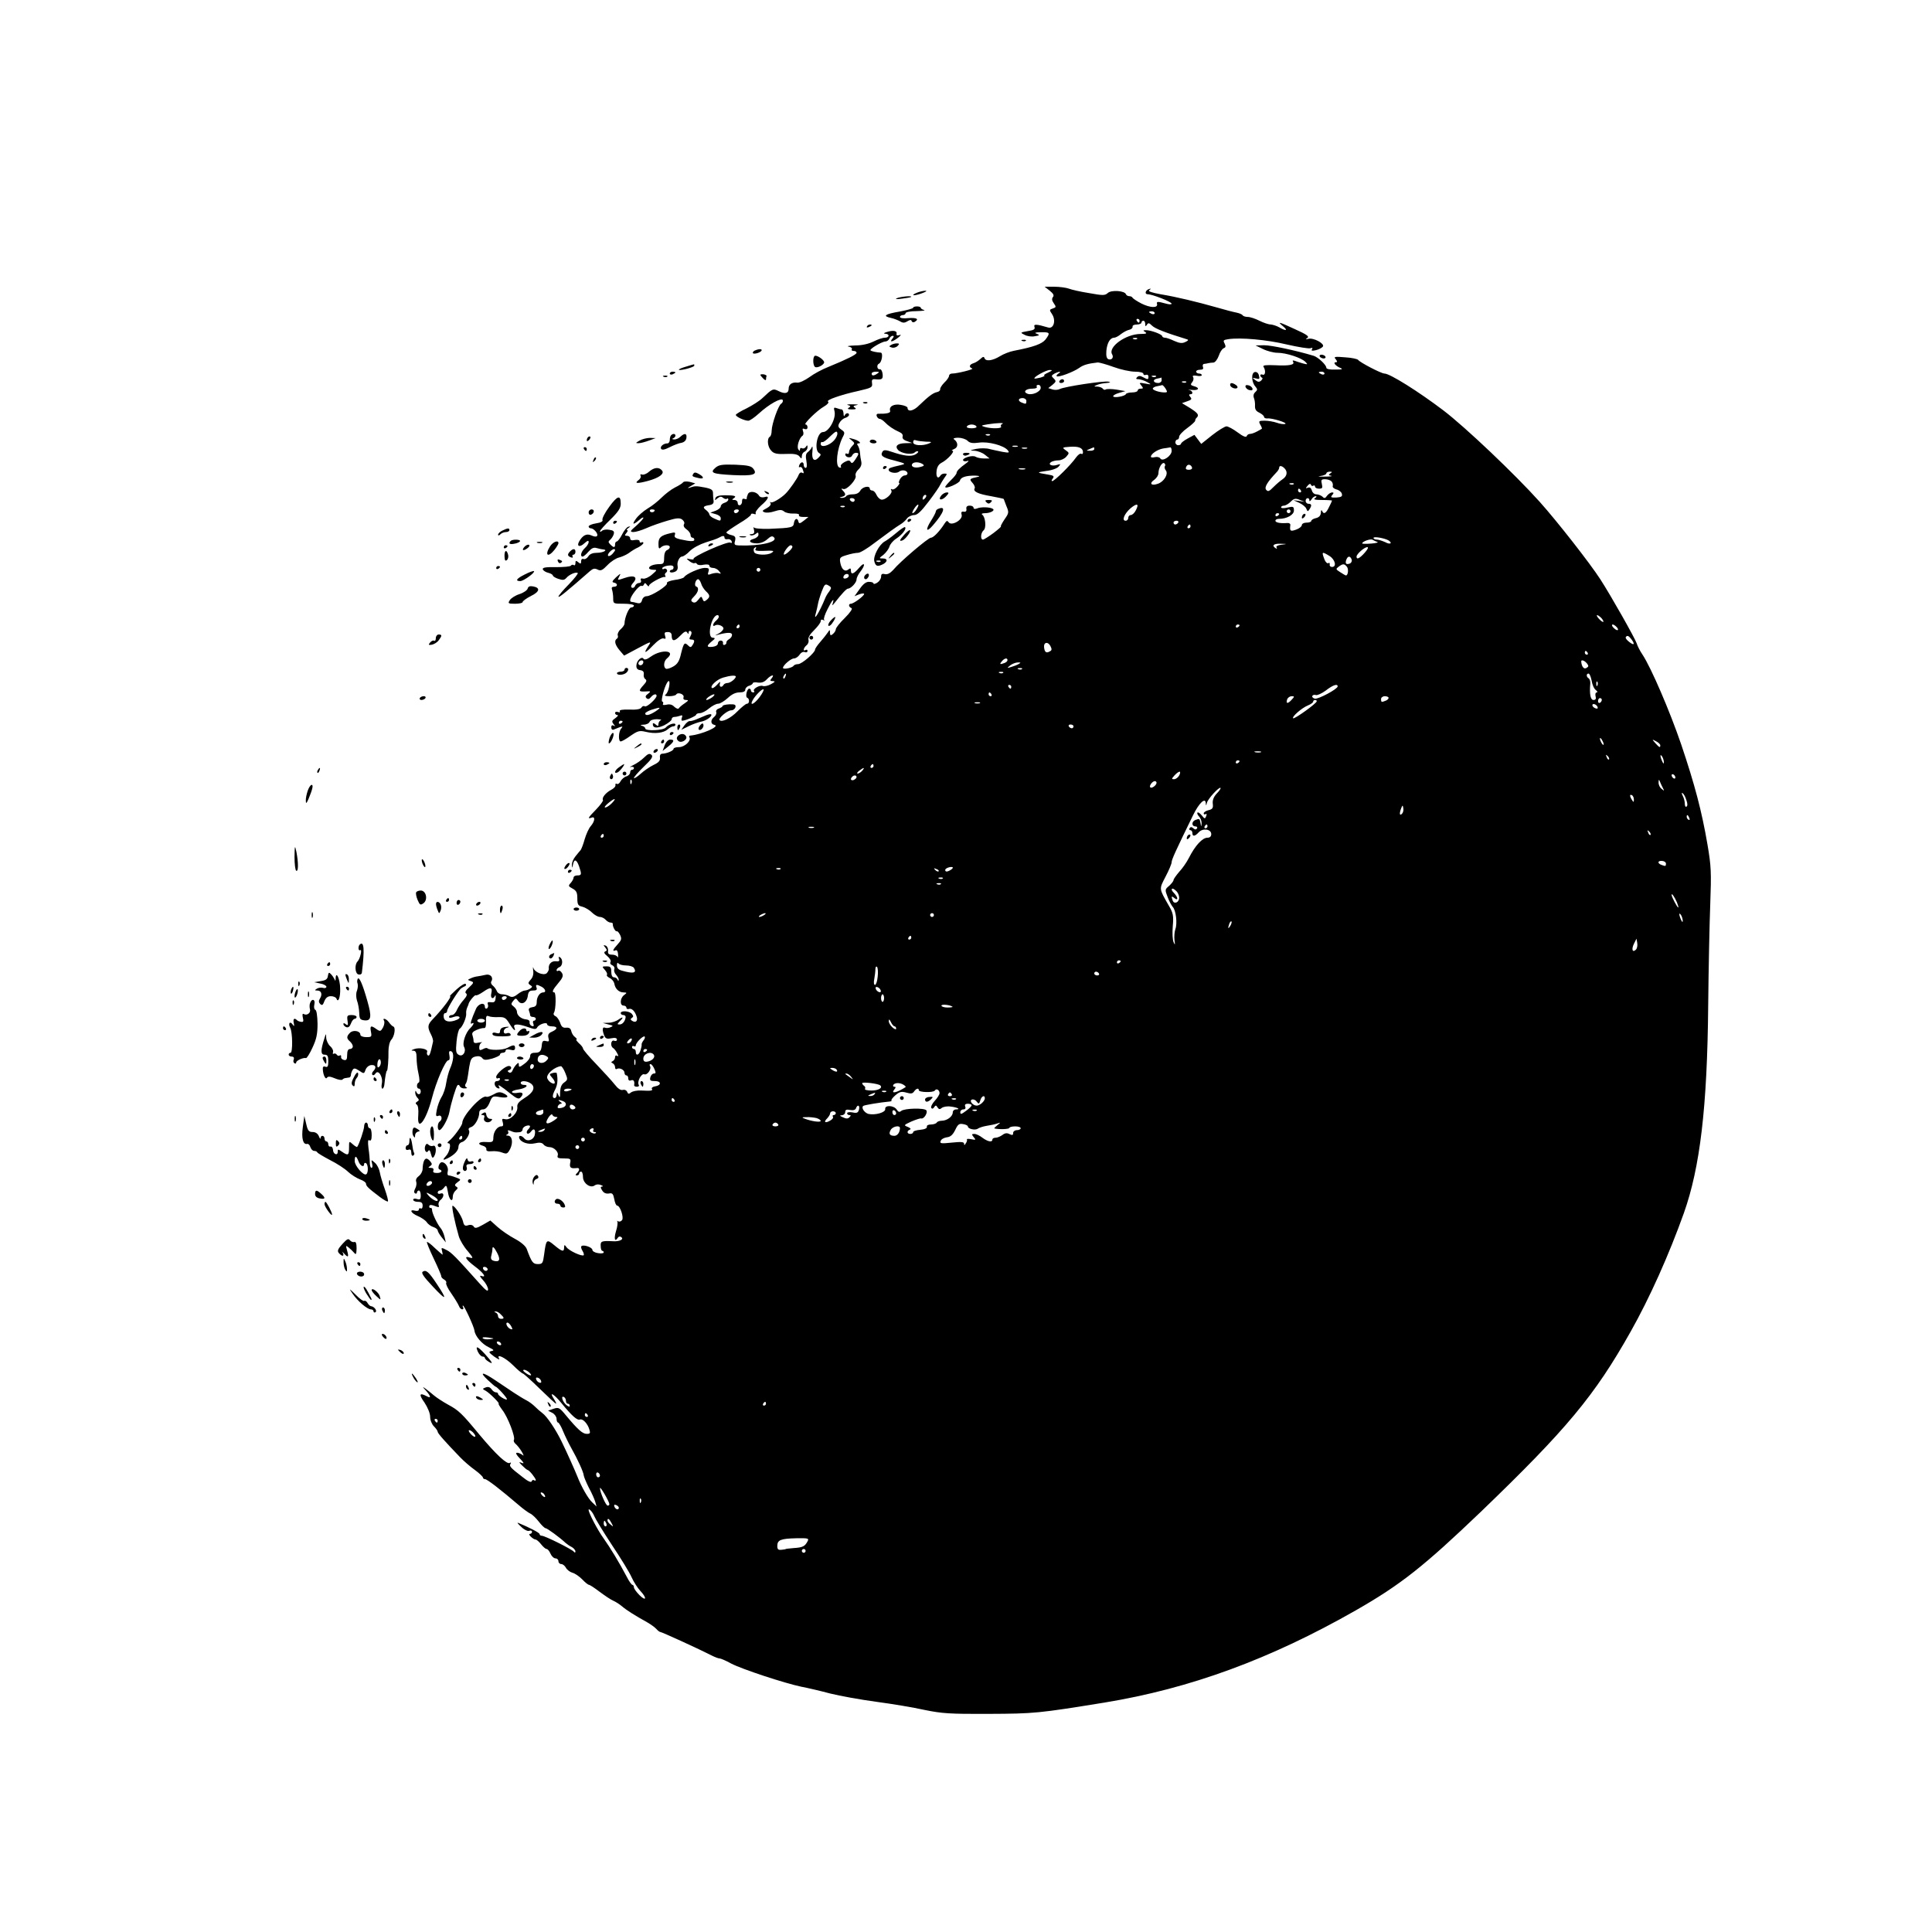 <?xml version="1.0" standalone="no"?>
<!DOCTYPE svg PUBLIC "-//W3C//DTD SVG 20010904//EN"
 "http://www.w3.org/TR/2001/REC-SVG-20010904/DTD/svg10.dtd">
<svg version="1.0" xmlns="http://www.w3.org/2000/svg"
 width="1024pt" height="1024pt" viewBox="0 0 1024 1024"
 preserveAspectRatio="xMidYMid meet">

<g transform="translate(0,1024) scale(0.1,-0.1)"
fill="#000000" stroke="none">
<path d="M5564 8699 c19 -15 24 -25 17 -33 -7 -9 -6 -19 4 -33 14 -20 13 -22
-5 -28 -18 -6 -19 -8 -4 -30 22 -33 9 -79 -20 -71 -64 19 -79 19 -73 3 4 -12
-3 -17 -36 -22 -40 -7 -41 -8 -16 -20 13 -7 38 -11 54 -7 26 4 27 6 10 13 -15
5 -8 8 23 8 47 1 50 -3 23 -39 -19 -23 -62 -39 -166 -59 -22 -4 -56 -17 -75
-29 -39 -24 -76 -29 -82 -10 -3 9 -9 8 -21 -4 -10 -9 -26 -20 -37 -23 -23 -7
-26 -21 -7 -28 12 -4 -80 -27 -108 -27 -8 0 -15 -6 -15 -12 0 -7 -11 -23 -25
-36 -13 -13 -23 -29 -22 -35 1 -6 -6 -13 -16 -15 -22 -4 -47 -24 -95 -70 -30
-31 -62 -37 -62 -13 0 5 -16 12 -35 15 -37 7 -65 -8 -57 -32 3 -11 -20 -16
-65 -15 -6 0 -9 -6 -6 -13 3 -8 10 -14 15 -14 6 0 18 -8 27 -17 19 -20 46 -39
78 -53 14 -6 20 -15 17 -24 -3 -9 5 -18 23 -24 l28 -10 -37 -1 c-41 -1 -56
-15 -39 -35 16 -19 71 -28 88 -15 7 7 16 9 19 6 3 -3 -4 -10 -15 -16 -22 -12
-60 -8 -124 14 -32 11 -43 11 -49 2 -14 -22 -2 -32 63 -48 59 -16 62 -17 34
-24 -57 -13 -65 -16 -65 -25 0 -15 40 -22 55 -10 16 13 45 7 45 -10 0 -5 -7
-10 -15 -10 -8 0 -19 -9 -25 -20 -6 -11 -8 -20 -4 -20 4 0 -1 -9 -11 -20 -10
-11 -22 -17 -28 -13 -6 3 -7 1 -3 -6 10 -15 -32 -53 -53 -49 -9 2 -20 13 -26
26 -5 12 -15 22 -22 22 -7 0 -13 5 -13 10 0 18 -39 10 -50 -10 -7 -13 -21 -20
-40 -20 -16 0 -32 -4 -35 -10 -3 -5 -14 -9 -23 -9 -15 1 -15 2 1 6 20 5 22 14
5 32 -11 11 -10 13 2 9 19 -6 72 52 65 71 -3 8 4 23 15 33 13 12 18 26 15 41
-3 12 -6 33 -7 47 -1 14 -6 31 -11 38 -6 8 -5 12 4 12 19 0 -2 17 -31 24 -24
7 -24 6 -6 -8 17 -14 17 -16 2 -31 -9 -9 -16 -23 -16 -31 0 -8 -4 -12 -10 -9
-5 3 -10 2 -10 -3 0 -17 30 -22 36 -7 4 8 12 15 20 15 18 0 18 -5 -3 -36 -12
-18 -18 -22 -24 -13 -6 11 -13 10 -33 0 -14 -8 -23 -18 -19 -24 3 -5 0 -7 -8
-5 -23 8 -13 99 17 160 13 24 12 28 -7 41 -17 12 -19 19 -10 35 6 12 20 24 31
27 11 3 20 11 20 16 0 13 -18 11 -23 -3 -3 -7 -6 -3 -6 10 -1 12 -5 22 -10 22
-5 0 -17 3 -27 7 -14 5 -16 2 -11 -16 10 -39 -30 -111 -61 -111 -31 0 -48 -94
-21 -111 12 -7 11 -11 -3 -25 -23 -24 -37 -9 -32 34 2 20 1 30 -3 22 -3 -8
-13 -20 -21 -26 -11 -8 -13 -21 -8 -47 4 -24 3 -37 -4 -37 -5 0 -10 7 -10 15
0 20 -16 19 -24 -1 -3 -8 -2 -13 3 -10 5 3 12 -1 15 -10 8 -22 8 -26 -4 -19
-6 3 -13 -2 -17 -12 -6 -18 -48 -78 -68 -98 -24 -25 -73 -54 -80 -47 -5 4 -5
2 -1 -5 4 -7 -4 -18 -21 -27 -24 -12 -25 -16 -11 -21 9 -4 33 -2 53 5 28 9 39
9 51 -1 8 -7 31 -12 50 -11 20 1 32 -3 29 -8 -4 -6 6 -10 22 -10 l28 0 -25
-20 c-20 -16 -26 -16 -28 -5 -5 22 -20 18 -24 -7 -3 -24 -11 -26 -130 -31 -47
-1 -80 2 -83 8 -3 5 -2 0 1 -12 4 -17 1 -23 -13 -24 -11 0 -13 -3 -5 -6 7 -3
19 1 27 7 12 10 15 9 15 -4 0 -8 -11 -18 -25 -22 -33 -8 -22 -24 17 -24 19 0
41 9 55 22 18 16 26 19 35 10 24 -24 -71 -47 -185 -43 -24 1 -27 4 -21 25 4
19 1 25 -20 30 -14 3 -26 10 -26 14 0 4 30 24 65 46 36 21 65 43 65 48 0 6 7
7 16 4 8 -3 12 -2 9 4 -3 5 10 24 29 41 40 34 47 54 17 44 -12 -3 -23 0 -28 8
-13 22 -51 27 -59 8 -4 -9 -7 -19 -6 -23 1 -4 -4 -5 -12 -2 -9 3 -13 -1 -13
-12 1 -9 -4 -19 -10 -21 -7 -3 -13 2 -13 11 0 9 -8 16 -17 16 -14 0 -15 2 -4
9 18 12 5 16 -48 16 -30 0 -46 -5 -49 -15 -5 -13 -3 -13 11 -1 13 10 20 11 30
2 8 -6 17 -8 20 -4 4 3 7 1 7 -5 0 -6 -9 -14 -20 -17 -11 -3 -20 -12 -20 -19
0 -7 -12 -17 -27 -23 l-28 -10 28 -8 c15 -4 27 -13 27 -21 0 -17 -2 -17 -35
-2 -14 6 -25 16 -25 21 0 5 -8 16 -17 23 -21 15 -16 22 18 27 17 3 23 10 21
23 -2 11 -3 29 -3 40 0 17 -8 23 -42 30 -48 9 -54 9 -82 -1 -13 -4 -11 -1 5 8
l25 15 -29 8 c-15 3 -31 3 -35 -2 -3 -5 -23 -18 -44 -28 -21 -11 -52 -35 -70
-53 -18 -18 -51 -45 -74 -58 -23 -14 -52 -39 -64 -57 -22 -31 -12 -31 24 0 9
8 17 12 17 7 0 -4 -17 -23 -37 -41 -34 -29 -36 -33 -16 -34 12 0 43 9 70 21
26 12 76 29 110 39 50 15 65 16 79 6 10 -8 14 -18 9 -25 -4 -8 1 -18 14 -27
12 -8 21 -22 21 -30 0 -8 5 -14 10 -14 6 0 10 -5 10 -11 0 -7 -13 -9 -37 -5
-63 11 -72 16 -66 32 4 12 0 14 -23 8 -52 -12 -64 -23 -64 -56 0 -25 3 -29 12
-20 15 15 48 16 48 2 0 -6 -7 -13 -15 -16 -9 -4 -15 -19 -15 -40 0 -29 -3 -34
-24 -34 -31 0 -56 -10 -56 -21 0 -5 10 -9 23 -9 21 0 21 -1 -8 -26 -16 -14
-37 -23 -46 -21 -12 3 -16 0 -12 -9 3 -8 -1 -14 -10 -14 -8 0 -18 -7 -21 -16
-3 -8 -11 -12 -17 -9 -7 5 -4 14 7 26 27 30 6 43 -44 26 -41 -14 -41 -14 -30
7 10 19 8 18 -17 -4 -21 -20 -23 -26 -11 -28 21 -4 21 -22 0 -22 -11 0 -14 -5
-10 -16 3 -9 6 -29 6 -45 0 -29 1 -29 55 -29 30 0 55 -4 55 -10 0 -5 -7 -10
-15 -10 -12 0 -35 -55 -35 -86 0 -6 -9 -19 -20 -29 -12 -10 -18 -25 -16 -32 3
-7 1 -15 -4 -18 -16 -10 -11 -32 14 -62 l24 -28 73 39 c71 38 73 38 56 13 -29
-44 -19 -43 24 2 25 26 47 40 56 37 11 -4 13 -1 8 14 -5 16 -2 20 14 20 14 0
21 -6 21 -19 0 -32 15 -32 45 -1 21 22 31 27 37 18 6 -10 8 -10 8 0 0 7 5 10
10 7 7 -4 7 -13 0 -26 -9 -15 -7 -19 5 -19 17 0 19 -9 5 -30 -7 -12 -12 -12
-22 -2 -20 20 -24 15 -38 -41 -9 -41 -19 -57 -42 -70 -16 -9 -34 -15 -39 -11
-14 8 -11 40 6 54 51 42 -27 51 -85 10 -20 -15 -34 -19 -39 -12 -9 16 -37 -9
-38 -35 -1 -15 5 -23 20 -25 15 -2 21 -9 19 -22 -2 -10 2 -22 9 -26 8 -6 6
-14 -10 -31 -28 -31 -27 -36 11 -34 28 2 29 1 13 -12 -13 -9 -16 -16 -9 -23 8
-8 15 -6 24 5 13 16 30 20 30 7 0 -15 -52 -62 -62 -56 -6 4 -14 1 -18 -6 -5
-9 -28 -13 -65 -11 -36 1 -54 -2 -50 -9 3 -6 0 -7 -9 -4 -9 3 -16 1 -16 -5 0
-6 6 -11 12 -11 7 0 2 -7 -10 -16 -19 -13 -21 -18 -10 -32 10 -12 10 -14 1 -8
-9 4 -13 1 -13 -9 0 -10 5 -15 13 -12 46 19 52 20 40 6 -15 -15 -17 -69 -3
-69 5 0 29 13 52 30 38 26 47 29 81 21 49 -12 95 -6 117 14 9 8 22 15 28 15 7
0 12 4 12 9 0 13 -37 2 -51 -15 -13 -16 -109 -20 -109 -5 0 5 -8 12 -17 14
-12 3 -9 5 8 6 15 0 29 7 32 15 4 9 19 14 39 14 18 -1 27 -3 21 -5 -7 -3 -13
-12 -13 -20 0 -13 -3 -13 -15 -3 -9 8 -15 9 -15 2 0 -22 23 -24 61 -6 21 11
39 25 39 32 0 6 6 12 14 12 8 0 22 3 30 6 12 5 15 2 10 -10 -3 -9 -3 -16 2
-16 17 0 74 25 74 32 0 4 9 8 19 8 11 0 33 11 49 25 17 14 38 25 48 25 11 0
33 14 51 30 21 20 42 30 62 30 20 0 31 5 31 14 0 8 9 18 20 21 11 3 20 10 20
14 0 4 12 6 28 3 19 -2 33 3 46 17 22 24 45 29 26 6 -10 -12 -9 -15 6 -15 15
-1 12 -4 -9 -16 -16 -9 -35 -13 -44 -10 -16 7 -57 -17 -46 -27 3 -4 1 -7 -5
-7 -7 0 -12 5 -12 10 0 6 -4 10 -9 10 -12 0 -22 -44 -11 -48 14 -5 13 -32 -1
-32 -6 0 -28 -18 -50 -40 -36 -37 -83 -60 -95 -47 -9 9 41 52 61 52 11 0 21 8
23 17 3 13 -4 16 -32 15 -20 -1 -36 -5 -36 -9 0 -4 -9 -9 -19 -13 -11 -3 -18
-12 -15 -19 3 -7 -2 -19 -11 -26 -20 -16 -19 -38 1 -42 35 -7 -68 -52 -129
-57 -5 -1 -6 -5 -3 -9 11 -18 -25 -52 -55 -52 -16 0 -29 -4 -29 -9 0 -10 -35
-25 -60 -26 -9 0 -14 -8 -12 -21 2 -16 -7 -26 -35 -39 -20 -10 -51 -31 -67
-46 -17 -15 -33 -26 -36 -23 -2 3 20 29 50 58 44 42 53 56 43 65 -10 9 -19 6
-39 -14 -14 -14 -40 -32 -57 -40 -18 -9 -24 -13 -14 -10 9 2 17 0 17 -5 0 -6
-4 -10 -10 -10 -5 0 -10 -6 -10 -14 0 -8 -9 -18 -20 -21 -11 -3 -25 -15 -31
-26 -5 -11 -14 -17 -20 -14 -5 4 -8 1 -7 -6 2 -7 -8 -18 -22 -25 -29 -15 -52
-43 -44 -55 2 -4 -14 -26 -36 -49 -43 -44 -48 -52 -25 -44 21 9 19 -18 -4 -45
-10 -11 -24 -42 -32 -69 -7 -26 -17 -51 -21 -57 -5 -5 -17 -21 -28 -34 -11
-13 -19 -33 -19 -45 2 -20 2 -20 6 2 6 31 19 27 32 -9 15 -44 14 -49 -9 -49
-11 0 -20 -5 -20 -12 0 -6 -7 -19 -15 -28 -14 -15 -13 -18 10 -30 20 -11 25
-21 25 -51 0 -34 4 -40 27 -45 15 -4 38 -18 51 -31 12 -12 31 -23 41 -23 10 0
24 -7 31 -15 7 -8 19 -15 26 -15 8 0 13 -3 12 -7 -2 -13 14 -43 21 -39 3 2 11
-6 18 -20 9 -20 7 -27 -13 -49 -27 -29 -30 -40 -11 -32 7 3 12 -5 13 -22 1
-14 -1 -20 -3 -13 -3 6 -15 12 -29 12 -18 0 -23 5 -21 21 1 12 -5 24 -13 27
-13 4 -13 3 -2 -10 10 -13 10 -17 0 -21 -9 -4 -6 -11 11 -25 13 -11 21 -24 17
-31 -4 -6 0 -14 9 -17 9 -4 14 -13 11 -21 -3 -8 1 -21 9 -29 8 -9 15 -21 14
-27 0 -9 -2 -8 -6 1 -2 6 -11 12 -19 12 -9 0 -14 11 -14 29 0 24 -4 29 -25 29
-25 0 -25 -1 -9 -19 10 -11 14 -22 11 -26 -4 -3 3 -11 15 -17 12 -6 22 -19 24
-29 4 -27 24 -47 48 -47 20 -1 20 -2 4 -14 -22 -16 -24 -56 -3 -56 8 0 15 -5
15 -11 0 -6 6 -9 12 -7 16 6 33 -11 42 -39 8 -24 -4 -36 -23 -24 -10 6 -10 10
-2 16 9 5 9 10 0 21 -13 16 -59 19 -59 4 0 -5 6 -10 14 -10 8 0 13 -6 12 -12
-3 -22 -17 -38 -32 -38 -14 0 -13 2 0 16 23 22 20 28 -6 10 -12 -9 -36 -17
-53 -17 l-30 -1 30 -8 c25 -6 27 -8 12 -14 -9 -5 -23 -6 -31 -3 -14 6 -15 -15
-2 -45 6 -13 15 -16 37 -11 19 4 29 1 29 -7 0 -7 -7 -10 -15 -6 -17 6 -22 -29
-5 -39 5 -3 15 -15 21 -27 8 -15 8 -19 0 -14 -6 4 -11 1 -11 -8 0 -8 -6 -17
-12 -20 -10 -5 -10 -7 0 -12 6 -3 12 -12 12 -20 0 -9 4 -13 9 -10 14 9 41 -4
41 -20 0 -8 5 -14 10 -14 6 0 10 -7 10 -16 0 -10 6 -14 15 -10 13 5 20 -5 16
-26 0 -5 6 -8 15 -8 8 0 13 4 10 9 -11 17 13 63 29 57 16 -6 40 28 30 44 -3 6
-2 10 3 10 5 0 14 -11 20 -25 9 -20 9 -25 -2 -25 -8 0 -16 -9 -19 -20 -4 -17
0 -20 25 -20 34 0 34 -23 0 -28 -12 -2 -20 -8 -17 -13 7 -10 -3 -12 -58 -9
-21 1 -44 -4 -52 -10 -12 -10 -16 -9 -21 3 -3 8 -13 13 -23 10 -11 -3 -26 7
-43 29 -14 18 -58 66 -97 107 -39 40 -71 78 -71 84 0 5 -10 18 -22 28 -11 11
-17 19 -13 19 5 0 2 6 -7 13 -9 6 -18 21 -20 32 -3 14 -11 19 -26 18 -18 -2
-26 4 -33 26 -6 16 -17 32 -25 35 -9 4 -12 11 -8 18 11 17 12 108 2 108 -15 0
-8 15 21 49 23 27 28 39 20 53 -6 10 -14 16 -20 13 -5 -4 -9 -2 -9 3 0 6 7 12
15 16 18 6 20 42 3 52 -7 5 -9 2 -5 -8 4 -12 0 -15 -18 -13 -23 2 -40 -17 -36
-41 0 -6 -5 -16 -12 -23 -17 -13 -64 6 -70 29 -2 8 -3 2 -1 -14 3 -18 -2 -37
-13 -48 -15 -17 -15 -21 -3 -29 13 -8 13 -10 0 -19 -8 -5 -21 -10 -28 -10 -8
0 -25 -9 -39 -20 -19 -15 -30 -17 -43 -10 -10 6 -28 10 -40 10 -11 0 -24 8
-27 18 -4 9 -13 22 -21 28 -8 6 -12 16 -8 22 13 21 -5 42 -31 35 -14 -3 -33
-7 -42 -8 -9 -1 -25 -5 -35 -10 -19 -8 -19 -9 -1 -15 18 -6 17 -9 -8 -33 -19
-16 -24 -28 -17 -32 8 -5 4 -16 -12 -34 -13 -14 -29 -38 -36 -53 -6 -16 -18
-28 -27 -28 -8 0 -15 -4 -15 -10 0 -6 9 -6 25 0 28 10 44 -4 17 -15 -37 -16
-67 -11 -70 13 -2 12 1 22 7 22 6 0 11 5 11 12 0 13 60 110 75 120 5 4 15 9
20 11 6 3 7 8 3 12 -4 4 -26 -9 -48 -29 -22 -20 -38 -36 -35 -36 12 0 -37 -66
-93 -124 -26 -27 -27 -41 -8 -78 8 -15 13 -33 11 -40 -14 -65 -19 -77 -27 -72
-5 3 -7 12 -4 19 6 15 -42 25 -70 14 -16 -6 -16 -8 -2 -8 12 -1 16 -11 16 -38
0 -21 4 -58 10 -83 6 -27 7 -46 1 -48 -12 -5 -12 -32 1 -32 6 0 10 -7 10 -15
0 -18 -16 -20 -23 -3 -4 9 -6 8 -6 -2 -1 -9 5 -22 11 -28 10 -10 10 -15 -1
-21 -9 -6 -10 -10 -2 -16 7 -4 10 -26 8 -56 -8 -92 40 -33 72 89 23 90 72 202
87 202 7 0 9 10 6 26 -4 20 -1 25 9 22 17 -6 14 -49 -6 -93 -7 -16 -16 -50
-20 -75 -3 -24 -14 -58 -25 -75 -10 -16 -21 -47 -25 -68 -6 -32 -5 -36 9 -31
18 7 23 -20 6 -31 -12 -8 -13 -45 -1 -45 13 0 47 61 53 96 9 49 35 134 43 142
4 4 10 1 12 -5 3 -7 14 -13 26 -12 12 0 16 3 9 6 -6 2 -9 10 -5 16 8 13 10 21
20 92 7 41 12 50 33 55 16 4 29 1 36 -8 8 -11 18 -12 52 -3 23 7 42 16 42 21
0 6 7 10 15 10 8 0 15 5 15 11 0 7 10 9 25 5 18 -5 25 -2 25 9 0 18 -8 19 -41
1 -25 -13 -94 -14 -106 -2 -3 3 -14 1 -24 -5 -16 -8 -19 -6 -19 10 0 11 6 22
13 25 6 3 0 3 -15 0 -21 -5 -28 -2 -28 9 0 8 -3 22 -6 31 -4 11 3 19 22 27 16
7 34 11 40 10 8 -1 11 12 10 34 -1 28 2 34 14 29 8 -4 31 -6 52 -5 31 1 39 -3
58 -34 22 -36 37 -47 26 -20 -7 19 19 20 73 1 33 -12 42 -13 48 -2 10 18 53
31 53 17 0 -6 11 -11 25 -11 32 0 32 -14 1 -28 -19 -8 -23 -16 -19 -33 5 -18
3 -21 -13 -17 -15 4 -20 0 -22 -19 -3 -35 -10 -43 -38 -43 -16 0 -24 -6 -24
-18 0 -10 -13 -28 -30 -40 -25 -19 -30 -20 -30 -7 0 14 -2 14 -13 3 -7 -7 -16
-21 -20 -31 -4 -11 -12 -15 -19 -11 -9 6 -9 9 0 12 16 5 15 22 -1 22 -19 0
-67 -42 -67 -58 0 -7 4 -10 10 -7 6 3 10 1 10 -4 0 -6 -7 -11 -16 -11 -19 0
-15 -31 5 -38 9 -3 11 0 6 8 -11 17 8 6 61 -37 31 -25 43 -30 52 -21 20 20 14
31 -13 26 -14 -3 -28 -2 -31 3 -3 5 13 12 36 15 38 6 57 24 25 24 -8 0 -15 5
-15 10 0 14 33 12 54 -3 26 -19 14 -48 -34 -77 -30 -19 -40 -31 -38 -47 4 -30
-37 -72 -64 -65 -17 4 -19 2 -13 -17 4 -15 2 -21 -8 -21 -21 0 -41 -28 -42
-58 0 -25 -4 -27 -38 -25 -39 3 -51 -11 -17 -20 11 -3 19 -11 18 -18 -2 -9 7
-13 27 -11 17 2 43 -1 57 -7 24 -9 28 -7 42 19 17 35 11 70 -13 71 -10 0 -11
2 -3 6 6 2 9 10 5 16 -4 7 0 8 13 3 22 -9 23 -9 47 -7 9 0 17 7 17 15 0 7 9
16 20 19 22 6 26 -3 8 -21 -6 -6 -8 -15 -4 -19 4 -5 14 0 21 10 15 21 26 9 19
-20 -7 -26 -39 -36 -55 -17 -14 17 -32 18 -27 2 8 -23 48 -36 83 -28 25 6 38
4 46 -6 6 -8 20 -14 31 -14 25 0 51 -27 44 -45 -4 -12 3 -15 33 -15 35 0 38
-2 33 -25 -4 -24 3 -30 36 -26 15 2 16 -11 0 -27 -9 -9 -9 -12 0 -12 7 0 12 5
12 10 0 6 5 10 10 10 6 0 10 -13 10 -28 0 -34 40 -62 62 -45 8 6 21 7 33 2 11
-4 14 -8 7 -8 -10 -1 -10 -5 0 -21 8 -13 20 -18 35 -16 19 4 23 -1 29 -30 3
-19 10 -34 15 -34 16 0 37 -64 26 -77 -5 -7 -14 -10 -21 -6 -6 3 -8 3 -4 -1 3
-4 1 -28 -7 -52 -12 -40 -6 -60 10 -34 4 6 11 8 16 4 19 -11 -4 -25 -40 -23
-62 3 -69 1 -67 -26 0 -14 4 -25 9 -25 4 0 7 -4 7 -8 0 -5 -13 -7 -30 -4 -16
2 -30 10 -30 17 0 14 -48 30 -58 20 -4 -3 -1 -14 5 -24 7 -11 9 -21 7 -24 -9
-8 -77 23 -91 42 -11 15 -12 15 -13 -1 0 -25 -10 -23 -52 12 -41 34 -43 32
-54 -50 -6 -46 -9 -50 -33 -50 -26 0 -33 9 -59 80 -6 16 -31 37 -63 54 -30 16
-71 44 -92 63 l-38 34 -40 -23 c-32 -18 -42 -20 -48 -9 -5 8 -17 11 -29 7 -17
-6 -23 -2 -28 21 -7 28 -43 81 -55 82 -7 1 12 -90 33 -162 6 -20 27 -56 47
-78 29 -35 31 -40 13 -35 -35 12 -25 -8 22 -44 48 -35 68 -64 38 -53 -12 4 -9
-3 9 -23 15 -16 26 -38 26 -48 0 -14 -11 -7 -44 30 -127 142 -150 166 -177
179 -27 14 -28 13 -23 -5 3 -11 4 -20 2 -20 -1 0 -19 16 -40 35 -20 20 -39 34
-42 32 -2 -3 14 -42 36 -88 22 -46 40 -88 40 -93 -1 -5 6 -13 15 -18 9 -5 14
-13 11 -18 -3 -5 9 -31 28 -57 18 -26 36 -56 40 -66 3 -9 11 -17 17 -17 6 0 8
5 5 10 -3 6 -4 10 -1 10 7 0 59 -113 61 -133 3 -28 39 -71 76 -88 28 -14 30
-17 14 -20 -17 -4 -15 -7 14 -29 19 -13 31 -19 27 -12 -18 30 30 8 72 -33 25
-25 49 -45 53 -45 4 0 44 -36 89 -80 45 -44 84 -80 87 -80 3 0 -2 11 -11 25
-28 43 0 27 40 -22 54 -66 83 -93 98 -87 15 6 41 -22 50 -53 6 -19 4 -23 -14
-23 -22 0 -47 22 -111 99 -33 40 -38 43 -65 34 l-29 -10 23 -12 c12 -6 22 -21
22 -31 0 -11 4 -20 8 -20 4 0 17 -21 27 -47 11 -26 30 -65 43 -88 34 -60 65
-128 66 -145 1 -8 13 -37 27 -65 15 -27 30 -61 34 -75 l7 -25 -23 22 c-22 20
-58 84 -79 138 -11 28 -57 131 -83 184 -31 64 -78 134 -102 151 -11 8 -29 24
-40 35 -11 11 -31 26 -45 33 -14 7 -43 25 -66 40 -22 15 -66 44 -97 65 -70 47
-90 48 -41 2 20 -19 39 -35 41 -35 8 0 64 -62 60 -67 -6 -6 -47 20 -47 29 0 5
-5 8 -11 8 -7 0 -17 7 -24 17 -8 11 -18 14 -31 9 -18 -7 -18 -8 1 -18 21 -12
77 -68 68 -68 -3 0 6 -15 20 -34 29 -37 70 -144 61 -158 -3 -5 1 -15 9 -21 8
-7 23 -25 33 -42 10 -17 12 -25 4 -17 -8 6 -21 12 -29 12 -10 0 -5 -10 15 -31
21 -22 24 -28 10 -23 -17 7 -17 5 2 -14 12 -12 25 -23 30 -24 9 -2 42 -44 42
-53 0 -3 -4 -4 -9 -1 -5 4 -11 1 -13 -6 -3 -7 -21 1 -48 23 -65 50 -72 58 -64
70 4 8 3 9 -4 5 -15 -9 -73 45 -160 149 -94 114 -111 130 -167 160 -27 15 -61
37 -75 49 -14 12 -34 28 -45 36 -17 12 -17 11 3 -11 27 -31 28 -43 3 -29 -38
20 -42 9 -11 -34 17 -26 30 -57 30 -75 0 -18 9 -40 20 -51 11 -11 20 -24 20
-29 0 -8 39 -52 118 -134 20 -21 56 -52 80 -69 23 -17 42 -35 42 -40 0 -4 5
-8 11 -8 11 0 82 -55 178 -137 24 -21 52 -41 61 -45 10 -4 30 -23 45 -42 15
-20 32 -36 37 -36 8 0 74 -48 106 -78 7 -6 22 -17 33 -22 10 -6 19 -16 19 -23
0 -7 -3 -8 -8 -2 -9 13 -154 85 -170 85 -7 0 -12 4 -12 9 0 7 -56 36 -115 60
-5 2 2 -8 18 -22 15 -15 34 -24 42 -21 8 4 15 1 15 -5 0 -6 -5 -11 -11 -11 -6
0 -4 -7 5 -15 8 -8 19 -15 25 -15 5 0 18 -11 29 -25 11 -14 24 -25 29 -25 6 0
15 -11 21 -25 6 -14 18 -25 27 -25 8 0 15 -7 15 -15 0 -8 7 -15 15 -15 8 0 19
-9 25 -20 6 -11 21 -22 34 -26 13 -3 36 -19 52 -35 15 -16 31 -29 36 -29 4 0
29 -16 55 -36 27 -20 59 -42 73 -48 14 -6 35 -20 47 -30 23 -20 69 -49 134
-85 19 -11 41 -27 48 -35 8 -9 17 -16 21 -16 8 0 213 -94 273 -125 16 -8 34
-15 40 -15 7 0 35 -12 62 -27 57 -30 285 -105 372 -123 32 -6 101 -22 153 -36
52 -13 163 -33 245 -44 83 -11 197 -30 255 -43 93 -19 133 -22 340 -21 242 1
264 3 615 60 452 74 878 230 1330 488 240 137 363 235 665 524 453 436 602
614 793 954 101 179 203 407 282 628 86 242 124 561 129 1100 2 195 7 438 11
540 6 165 5 199 -15 315 -30 175 -67 316 -139 529 -60 176 -159 406 -205 476
-13 19 -27 46 -31 60 -9 27 -136 252 -193 340 -55 85 -227 305 -321 410 -131
146 -394 396 -511 485 -132 100 -283 195 -312 195 -17 0 -130 59 -139 72 -3 5
-34 12 -69 14 -57 5 -62 3 -50 -10 9 -12 9 -16 1 -16 -18 0 -2 -20 23 -30 16
-7 11 -9 -26 -9 -30 -1 -48 3 -48 10 0 15 -44 56 -67 63 -93 28 -224 56 -262
56 l-46 -1 39 -19 c22 -11 57 -20 77 -20 46 0 126 -26 148 -48 14 -14 13 -15
-11 -9 -14 4 -34 10 -44 14 -11 4 -15 3 -10 -5 10 -16 -21 -22 -96 -18 -48 2
-66 0 -61 -8 13 -20 10 -47 -4 -42 -7 3 -13 1 -13 -3 0 -5 4 -11 9 -13 5 -1 3
-8 -4 -15 -10 -9 -17 -9 -31 2 -18 13 -18 14 3 9 18 -5 21 -3 16 15 -3 14 -12
21 -22 19 -20 -5 -18 -53 3 -77 12 -14 12 -18 -1 -30 -9 -8 -11 -20 -7 -30 4
-9 7 -28 6 -42 -1 -19 6 -29 24 -37 13 -7 24 -16 24 -22 0 -5 8 -9 18 -8 24 3
110 -24 94 -29 -7 -3 -27 0 -44 6 -17 6 -46 11 -65 11 -31 0 -33 -2 -23 -21 7
-11 10 -21 8 -22 -2 -1 -13 -8 -25 -14 -13 -7 -29 -13 -37 -13 -8 0 -16 -5
-18 -12 -3 -8 -20 -1 -48 20 -24 18 -51 32 -59 32 -9 0 -43 -21 -75 -46 l-59
-47 -18 24 -18 24 -35 -19 c-20 -11 -36 -23 -36 -28 0 -4 -7 -8 -15 -8 -8 0
-15 7 -15 15 0 8 5 15 10 15 6 0 10 7 10 15 0 8 19 29 43 46 23 17 42 34 42
39 0 5 3 12 8 16 14 14 7 24 -35 51 l-43 26 28 10 c22 7 26 12 16 23 -8 10 -8
14 0 14 18 0 13 18 -6 23 -10 2 -3 2 15 0 36 -4 44 11 10 20 -18 5 -19 9 -9
21 7 8 9 20 5 27 -5 8 1 10 20 7 14 -3 26 -1 26 3 0 5 -7 9 -15 9 -8 0 -15 5
-15 10 0 6 9 10 21 10 15 0 19 5 15 15 -3 8 0 16 7 16 7 1 17 2 22 4 6 1 18 3
27 3 9 1 21 17 28 36 6 19 18 37 26 40 11 4 12 10 5 25 -9 16 -7 19 19 23 66
10 206 -3 310 -28 61 -14 117 -23 126 -20 10 4 13 2 8 -6 -5 -8 1 -9 22 -4 16
4 32 13 36 19 10 16 -51 48 -77 41 -16 -4 -17 -3 -5 5 11 7 -4 18 -64 45 -91
42 -97 43 -65 16 28 -23 15 -26 -21 -5 -14 8 -34 14 -45 15 -12 0 -38 9 -60
20 -22 11 -49 20 -62 20 -12 0 -24 4 -27 9 -3 5 -18 11 -33 14 -16 3 -62 15
-103 27 -106 30 -213 56 -298 70 -49 9 -69 16 -60 22 10 8 10 9 -1 6 -20 -6
-26 -28 -7 -28 24 0 126 -40 126 -50 0 -5 -15 -4 -32 1 -43 12 -49 11 -45 -3
4 -22 -37 -20 -83 3 -25 13 -46 27 -48 32 -2 4 -10 7 -17 7 -7 0 -15 5 -17 10
-6 19 -77 24 -96 7 -15 -14 -26 -14 -98 -1 -45 7 -94 18 -109 24 -14 5 -49 10
-77 10 l-51 0 27 -21z m556 -119 c0 -5 -7 -7 -15 -4 -8 4 -15 8 -15 10 0 2 7
4 15 4 8 0 15 -4 15 -10z m-80 -40 c0 -5 -2 -10 -4 -10 -3 0 -8 5 -11 10 -3 6
-1 10 4 10 6 0 11 -4 11 -10z m30 -17 c0 -14 2 -15 9 -4 7 11 12 10 27 -5 16
-16 73 -38 184 -72 11 -3 9 -7 -8 -15 -17 -8 -31 -6 -58 6 -19 9 -41 17 -49
17 -8 0 -15 4 -15 8 0 10 -60 32 -86 32 -16 0 -17 -2 -4 -10 11 -7 5 -10 -24
-10 -79 0 -176 -70 -151 -109 9 -16 -3 -31 -20 -25 -10 4 -13 18 -11 45 4 42
20 69 41 69 7 0 23 8 36 19 13 10 33 21 44 23 11 2 19 10 18 16 -2 7 8 12 22
12 14 0 25 5 25 10 0 6 5 10 10 10 6 0 10 -8 10 -17z m-43 -79 c-3 -3 -12 -4
-19 -1 -8 3 -5 6 6 6 11 1 17 -2 13 -5z m-125 -149 c38 -14 89 -25 114 -25 25
0 44 -5 44 -11 0 -6 6 -9 13 -6 8 3 14 -1 14 -9 0 -17 -3 -17 -29 -3 -14 8
-23 8 -31 0 -8 -8 -6 -11 9 -11 10 -1 30 -7 44 -15 25 -14 24 -14 -10 -8 -32
6 -34 5 -21 -10 12 -15 11 -17 -3 -17 -9 0 -16 -4 -16 -10 0 -5 -13 -10 -29
-10 -16 0 -31 -4 -33 -8 -4 -13 -68 -23 -68 -12 0 5 15 13 33 18 l32 9 -47 8
c-26 4 -51 4 -57 1 -5 -4 -12 -2 -16 4 -3 5 -16 10 -28 11 -21 0 -21 1 -2 9
11 5 34 9 50 10 20 2 24 4 11 7 -23 6 -234 -26 -259 -39 -10 -5 -27 -6 -39 -2
l-22 7 22 17 c20 17 21 20 7 34 -14 13 -13 16 4 26 24 12 41 13 21 0 -8 -5
-12 -11 -9 -14 7 -8 88 22 119 44 22 16 46 23 99 29 7 0 45 -10 83 -24z m-347
-30 c-16 -7 -25 -14 -20 -15 6 -1 -3 -6 -19 -11 -17 -4 -32 -7 -33 -5 -7 7 63
46 82 45 15 0 13 -3 -10 -14z m1465 -5 c0 -5 -7 -7 -15 -4 -8 4 -15 8 -15 10
0 2 7 4 15 4 8 0 15 -4 15 -10z m-893 -16 c-3 -3 -12 -4 -19 -1 -8 3 -5 6 6 6
11 1 17 -2 13 -5z m30 -19 c0 -8 -8 -15 -18 -15 -27 0 -32 18 -7 23 13 2 23 5
24 6 0 0 1 -6 1 -14z m130 -11 c-3 -3 -12 -4 -19 -1 -8 3 -5 6 6 6 11 1 17 -2
13 -5z m-771 -31 c-3 -21 -46 -39 -70 -30 -26 10 -9 27 25 27 18 0 28 4 24 10
-3 6 0 10 9 10 8 0 13 -8 12 -17z m662 -3 c10 -17 10 -20 -5 -20 -28 0 -63 12
-63 20 0 5 10 11 23 13 12 2 24 5 27 6 3 0 11 -8 18 -19z m-738 -65 c0 -17 -2
-18 -24 -9 -23 9 -20 24 4 24 11 0 20 -7 20 -15z m-128 -122 c-6 -2 -10 -9 -6
-14 6 -11 -50 -12 -86 -2 -23 7 -21 8 15 14 50 8 94 9 77 2z m-137 -13 c4 -6
-7 -10 -25 -10 -18 0 -29 4 -25 10 3 6 15 10 25 10 10 0 22 -4 25 -10z m-755
-75 c-26 -28 -70 -39 -70 -18 0 8 3 12 8 10 4 -3 23 10 42 30 28 27 36 31 38
18 2 -9 -6 -27 -18 -40z m827 29 c-3 -3 -12 -4 -19 -1 -8 3 -5 6 6 6 11 1 17
-2 13 -5z m-119 -30 c12 -12 27 -15 61 -10 50 7 131 -15 152 -40 11 -14 8 -15
-27 -9 -21 4 -52 11 -69 15 -16 5 -48 5 -70 1 -36 -8 -37 -9 -10 -10 17 -1 41
-10 55 -21 l25 -20 -30 0 c-16 0 -36 4 -44 9 -16 11 -74 -7 -66 -20 3 -4 13
-6 23 -2 9 3 6 -3 -8 -13 -35 -25 -50 -41 -50 -51 0 -5 -13 -22 -30 -38 -16
-16 -30 -32 -30 -36 0 -13 75 19 78 34 4 18 34 27 82 26 19 -1 26 -3 15 -6
-47 -10 -49 -12 -30 -33 9 -10 14 -23 11 -28 -10 -17 17 -30 87 -42 37 -7 67
-13 67 -15 0 -1 7 -18 14 -37 14 -33 14 -37 -10 -71 -14 -21 -22 -37 -19 -37
4 0 -14 -16 -39 -35 -26 -19 -51 -35 -56 -35 -15 0 -12 36 3 49 16 12 10 72
-7 83 -6 5 0 8 14 8 30 0 56 15 42 23 -14 10 -65 11 -84 2 -11 -4 -18 -3 -18
4 0 6 -9 11 -20 11 -14 0 -20 -6 -18 -17 2 -12 -3 -17 -14 -15 -12 2 -15 -3
-11 -17 7 -26 -54 -61 -69 -39 -7 10 -11 9 -21 -6 -26 -41 -59 -76 -73 -76
-14 0 -163 -126 -201 -172 -16 -17 -30 -24 -43 -21 -15 4 -20 0 -20 -13 0 -11
-9 -25 -20 -32 -11 -7 -20 -9 -20 -5 0 5 -10 9 -23 9 -16 1 -31 -10 -50 -37
l-28 -39 25 10 c14 5 26 6 26 2 0 -11 -56 -52 -70 -52 -14 0 -13 -17 3 -23 7
-3 -6 -23 -35 -52 -27 -26 -48 -53 -48 -60 0 -7 -7 -18 -15 -25 -12 -10 -15
-9 -16 6 0 18 -1 18 -12 1 -7 -10 -24 -32 -39 -49 -16 -18 -28 -36 -28 -41 0
-16 -70 -77 -90 -77 -10 0 -21 -4 -24 -9 -7 -11 -56 -21 -56 -11 0 14 42 50
58 50 9 0 23 9 30 20 7 11 18 17 27 14 8 -4 15 -1 15 6 0 6 -4 8 -10 5 -16
-10 -12 11 5 25 9 7 13 20 10 29 -3 11 8 30 30 51 19 19 35 40 35 48 0 8 5 10
13 6 6 -4 9 -4 5 1 -4 4 4 29 18 56 24 49 38 64 28 32 -5 -15 -3 -14 10 2 39
50 62 74 70 75 16 0 46 32 46 49 0 9 9 27 20 41 29 37 24 56 -6 21 -29 -34
-44 -39 -44 -15 0 12 -3 14 -13 6 -18 -15 -36 -1 -43 34 -5 28 -3 31 34 42 22
7 48 12 60 12 11 0 51 24 88 53 67 50 109 81 143 102 9 6 22 18 29 28 7 9 24
17 37 17 17 0 37 19 78 73 30 39 57 79 60 87 4 8 14 25 23 38 15 20 15 22 1
22 -9 0 -19 -4 -22 -10 -13 -21 -25 -9 -21 23 2 21 11 36 26 44 32 16 74 63
58 64 -7 0 -3 4 9 9 23 9 22 36 -1 52 -6 4 4 8 22 8 18 0 41 -7 50 -16z m-220
-5 c30 0 33 -2 17 -9 -36 -15 -85 -12 -85 6 0 11 5 14 16 10 9 -3 32 -6 52 -7z
m485 -26 c-7 -2 -19 -2 -25 0 -7 3 -2 5 12 5 14 0 19 -2 13 -5z m347 -30 c0
-8 -4 -12 -9 -8 -6 3 -18 -6 -28 -20 -26 -38 -114 -125 -126 -125 -5 0 -4 6 3
14 9 12 5 16 -27 21 -60 10 -61 11 -7 19 29 3 58 14 65 23 12 14 11 15 -8 9
-28 -9 -51 2 -32 15 8 5 25 9 39 9 14 0 33 9 42 20 16 18 16 20 -4 34 -20 14
-18 15 23 18 47 3 69 -6 69 -29z m-297 20 c-7 -2 -19 -2 -25 0 -7 3 -2 5 12 5
14 0 19 -2 13 -5z m357 -3 c0 -5 -10 -10 -22 -9 -22 0 -22 1 -3 9 11 5 21 9
23 9 1 1 2 -3 2 -9z m410 -10 c0 -26 -48 -59 -60 -40 -4 7 -17 10 -29 7 -12
-3 -21 -2 -21 2 0 16 36 39 65 44 17 2 33 5 38 6 4 0 7 -8 7 -19z m-1321 -69
c12 -8 9 -11 -11 -16 -29 -8 -52 1 -43 16 8 12 36 11 54 0z m1285 -12 c-3 -5
-1 -15 5 -22 15 -19 -9 -60 -42 -71 -35 -13 -48 2 -19 21 12 9 22 24 22 35 0
27 19 60 31 53 5 -4 7 -11 3 -16z m144 -7 c2 -7 -5 -12 -17 -12 -14 0 -19 5
-14 15 6 17 25 15 31 -3z m490 -4 c18 -18 14 -42 -10 -58 -12 -8 -34 -27 -49
-42 -22 -23 -29 -25 -38 -14 -11 13 5 40 56 94 7 7 13 18 13 23 0 13 14 11 28
-3z m-1375 -5 c-7 -2 -21 -2 -30 0 -10 3 -4 5 12 5 17 0 24 -2 18 -5z m1618
-22 c-11 -7 -10 -10 5 -13 10 -2 -6 -4 -36 -4 -30 -1 -40 1 -22 3 17 2 32 8
32 14 0 5 8 9 18 9 14 0 14 -2 3 -9z m6 -42 c6 -6 9 -17 7 -24 -3 -7 5 -15 19
-19 14 -3 27 -14 29 -23 4 -14 -2 -18 -29 -20 -29 -1 -32 1 -22 13 9 11 9 14
-1 14 -7 0 -19 -8 -26 -17 -10 -15 -15 -16 -25 -5 -7 6 -22 12 -32 12 -11 0
-21 9 -24 21 -4 13 -11 18 -21 14 -13 -5 -13 -3 -1 11 8 10 15 12 17 5 2 -6 8
-9 13 -5 5 3 9 0 9 -5 0 -6 9 -11 21 -11 18 0 20 4 15 25 -5 21 -3 25 17 25
13 0 28 -5 34 -11z m-200 -15 c-3 -3 -12 -4 -19 -1 -8 3 -5 6 6 6 11 1 17 -2
13 -5z m38 -34 c3 -5 1 -10 -4 -10 -6 0 -11 5 -11 10 0 6 2 10 4 10 3 0 8 -4
11 -10z m-1993 -42 c-7 -7 -12 -8 -12 -2 0 14 12 26 19 19 2 -3 -1 -11 -7 -17z
m2068 2 c-11 -7 0 -10 38 -10 28 0 52 -2 52 -3 0 -2 -7 -18 -16 -35 -16 -34
-29 -40 -37 -19 -3 6 -6 2 -6 -10 -1 -15 -9 -25 -26 -29 -14 -3 -25 -10 -25
-15 0 -5 -11 -9 -25 -9 -14 0 -25 -6 -25 -13 0 -7 -13 -18 -30 -24 -31 -11
-35 -8 -31 24 1 7 -6 12 -16 11 -36 -3 -63 2 -63 12 0 6 8 10 19 10 41 0 79
21 79 44 0 21 -3 23 -34 16 -19 -5 -34 -4 -34 1 0 5 7 9 15 9 8 0 24 9 36 21
17 17 25 19 47 10 l27 -11 -30 5 -30 4 31 -14 c17 -8 35 -22 38 -32 6 -15 8
-15 16 -3 14 21 12 30 -5 30 -8 0 -15 7 -15 15 0 18 20 20 20 3 0 -7 5 -5 11
5 5 9 15 17 22 17 7 0 6 -4 -3 -10z m-2440 -10 c0 -5 -4 -10 -9 -10 -6 0 -13
5 -16 10 -3 6 1 10 9 10 9 0 16 -4 16 -10z m328 -49 c-7 -12 -16 -21 -21 -21
-4 0 0 11 9 25 20 30 31 26 12 -4z m1162 -6 c-7 -14 -19 -25 -27 -25 -7 0 -13
-7 -13 -15 0 -8 -6 -15 -14 -15 -22 0 -7 37 26 66 35 29 47 25 28 -11z m-1543
19 c-3 -3 -12 -4 -19 -1 -8 3 -5 6 6 6 11 1 17 -2 13 -5z m-1007 -18 c0 -11
-19 -15 -25 -6 -3 5 1 10 9 10 9 0 16 -2 16 -4z m445 -6 c-3 -5 -10 -10 -16
-10 -5 0 -9 5 -9 10 0 6 7 10 16 10 8 0 12 -4 9 -10z m2925 0 c0 -5 -4 -10
-10 -10 -5 0 -10 5 -10 10 0 6 5 10 10 10 6 0 10 -4 10 -10z m-60 -14 c0 -3
-4 -8 -10 -11 -5 -3 -10 -1 -10 4 0 6 5 11 10 11 6 0 10 -2 10 -4z m-535 -46
c-3 -5 -10 -10 -16 -10 -5 0 -9 5 -9 10 0 6 7 10 16 10 8 0 12 -4 9 -10z m65
-20 c0 -5 -5 -10 -11 -10 -5 0 -7 5 -4 10 3 6 8 10 11 10 2 0 4 -4 4 -10z
m-2470 -60 c0 -6 7 -10 16 -8 10 2 19 -3 22 -11 3 -8 0 -11 -7 -7 -14 9 -206
-76 -195 -87 3 -3 -5 -3 -18 -1 -22 5 -22 5 -4 -10 10 -8 22 -13 27 -11 4 3
10 1 14 -5 3 -5 19 -7 35 -3 19 3 30 1 30 -6 0 -6 8 -11 19 -11 10 0 25 -7 32
-17 12 -14 12 -16 -1 -11 -8 3 -25 1 -38 -3 -20 -8 -23 -6 -17 11 5 17 2 20
-20 20 -26 0 -99 -32 -109 -49 -3 -5 -26 -12 -51 -15 -25 -4 -43 -11 -40 -17
8 -11 -82 -69 -108 -69 -11 0 -21 -9 -24 -21 -4 -15 -11 -19 -27 -15 -11 3
-24 6 -28 6 -15 0 -8 24 18 57 14 18 29 31 34 28 4 -3 11 1 13 7 4 10 8 9 16
-2 6 -8 11 -10 11 -4 0 11 69 49 83 46 5 -2 6 2 3 7 -4 5 -2 12 4 16 6 4 8 11
4 16 -3 5 -10 7 -15 4 -5 -4 -9 -2 -9 3 0 5 14 12 30 14 20 3 30 0 30 -9 0 -7
-4 -13 -10 -13 -5 0 -10 -4 -10 -9 0 -5 9 -7 20 -4 19 5 25 16 21 37 -3 18 11
46 23 46 8 0 27 13 42 29 17 17 53 36 84 46 30 9 62 20 70 25 21 12 30 12 30
0z m3519 -14 c24 -15 9 -24 -16 -10 -16 7 -36 14 -45 14 -10 0 -18 4 -18 9 0
9 58 -1 79 -13z m-59 -8 c8 -3 -6 -7 -32 -9 -27 -2 -48 -2 -48 1 0 10 45 26
55 19 6 -3 17 -9 25 -11z m-508 -15 c-20 -3 -30 -8 -26 -15 4 -7 2 -8 -4 -4
-24 14 -11 26 26 24 37 -1 37 -1 4 -5z m-2592 -11 c0 -12 -39 -46 -45 -41 -6
7 24 49 36 49 5 0 9 -4 9 -8z m-196 -13 c-4 -7 8 -10 37 -9 60 3 66 1 49 -10
-23 -15 -87 -12 -93 4 -3 8 -3 17 0 20 10 10 15 7 7 -5z m3229 -19 c-27 -30
-43 -38 -43 -20 0 13 41 50 57 50 8 0 2 -12 -14 -30z m-186 -17 c30 -19 39
-58 13 -58 -8 0 -14 6 -12 13 1 8 -2 11 -8 7 -5 -3 -15 6 -20 20 -16 42 -14
43 27 18z m117 -18 c3 -9 -1 -18 -10 -22 -19 -7 -26 0 -18 21 8 20 20 21 28 1z
m-25 -39 c10 -12 6 -46 -5 -46 -3 0 -16 8 -30 17 -25 16 -25 17 -8 30 22 16
29 16 43 -1z m-3109 -16 c0 -5 -4 -10 -10 -10 -5 0 -10 5 -10 10 0 6 5 10 10
10 6 0 10 -4 10 -10z m468 -35 c-4 -11 -28 -16 -28 -6 0 12 13 22 23 18 5 -1
7 -7 5 -12z m-782 -37 c3 -13 15 -31 25 -41 23 -21 24 -31 4 -47 -12 -10 -16
-9 -21 5 -6 16 -8 16 -23 -4 -11 -14 -20 -18 -30 -12 -11 7 -9 13 8 30 23 23
28 47 10 53 -11 4 -2 38 11 38 5 0 12 -10 16 -22z m679 -43 c-9 -11 -18 -27
-21 -35 -32 -78 -66 -132 -49 -77 3 12 8 32 10 44 2 13 11 43 20 67 15 40 19
43 36 33 17 -10 17 -13 4 -32z m-585 -134 c0 -5 -7 -14 -15 -21 -17 -14 -21
-35 -5 -25 16 10 49 -5 44 -19 -3 -8 -15 -19 -27 -25 -21 -11 -21 -11 3 -4 48
12 70 12 70 -2 0 -8 -7 -18 -16 -23 -9 -5 -15 -13 -14 -18 1 -5 -3 -10 -10
-12 -6 -2 -9 2 -8 10 2 7 -4 13 -12 13 -8 0 -15 -7 -15 -15 0 -9 -11 -16 -27
-18 -34 -4 -35 4 -5 29 19 15 19 18 5 19 -33 0 -8 118 25 120 4 0 7 -4 7 -9z
m4677 -6 c8 -9 13 -18 11 -21 -3 -2 -13 5 -23 16 -21 23 -11 27 12 5z m-4567
-45 c0 -5 -5 -10 -11 -10 -5 0 -7 5 -4 10 3 6 8 10 11 10 2 0 4 -4 4 -10z
m2650 6 c0 -3 -4 -8 -10 -11 -5 -3 -10 -1 -10 4 0 6 5 11 10 11 6 0 10 -2 10
-4z m2000 -11 c7 -8 8 -15 2 -15 -5 0 -15 7 -22 15 -7 8 -8 15 -2 15 5 0 15
-7 22 -15z m76 -62 c21 -28 16 -36 -10 -16 -13 10 -22 21 -19 26 7 11 15 8 29
-10z m-3083 -66 c-17 -10 -26 -4 -29 21 -4 27 19 34 33 9 9 -18 9 -24 -4 -30z
m2852 -7 c3 -5 1 -10 -4 -10 -6 0 -11 5 -11 10 0 6 2 10 4 10 3 0 8 -4 11 -10z
m-3075 -39 c0 -5 -7 -12 -16 -15 -24 -9 -28 -7 -14 9 14 17 30 20 30 6z
m-1930 -9 c0 -13 -12 -22 -22 -16 -10 6 -1 24 13 24 5 0 9 -4 9 -8z m5001 -8
c10 -13 10 -17 -2 -24 -13 -9 -26 6 -28 33 -2 12 16 8 30 -9z m-3011 -3 c-8
-5 -26 -12 -40 -16 -24 -7 -24 -7 -5 9 11 8 29 15 40 15 16 0 17 -1 5 -8z m17
-27 c-3 -3 -12 -4 -19 -1 -8 3 -5 6 6 6 11 1 17 -2 13 -5z m-100 -20 c-3 -3
-12 -4 -19 -1 -8 3 -5 6 6 6 11 1 17 -2 13 -5z m-1154 -19 c-3 -9 -8 -14 -10
-11 -3 3 -2 9 2 15 9 16 15 13 8 -4z m4273 -22 c3 -21 13 -44 22 -50 9 -7 11
-13 5 -13 -6 0 -9 -9 -6 -20 4 -14 0 -20 -11 -20 -16 0 -22 31 -17 87 1 12 -3
24 -9 28 -13 8 -13 25 0 25 5 0 12 -17 16 -37z m-4536 21 c0 -11 -29 -34 -44
-34 -8 0 -18 -4 -21 -10 -10 -17 -25 -11 -19 8 4 12 0 10 -15 -7 -12 -13 -24
-21 -28 -17 -11 10 28 46 61 55 37 11 66 13 66 5z m-354 -56 c-3 -18 -12 -36
-19 -40 -7 -5 1 -8 20 -8 17 0 34 4 37 9 9 15 45 1 39 -15 -3 -9 2 -14 13 -14
15 0 14 -3 -6 -17 -14 -9 -28 -21 -32 -27 -3 -5 -13 -2 -24 8 -11 12 -25 15
-41 11 -15 -3 -22 -2 -19 4 3 5 2 11 -4 13 -8 3 10 74 26 100 11 18 16 6 10
-24z m4921 10 c-3 -8 -6 -5 -6 6 -1 11 2 17 5 13 3 -3 4 -12 1 -19z m-3107 -8
c0 -5 -2 -10 -4 -10 -3 0 -8 5 -11 10 -3 6 -1 10 4 10 6 0 11 -4 11 -10z
m1730 2 c0 -14 -103 -69 -121 -65 -11 3 -16 10 -13 15 3 5 12 7 19 4 7 -2 30
8 52 24 37 29 63 38 63 22z m-3064 -57 c-28 -37 -54 -49 -37 -17 14 26 52 64
58 58 3 -3 -6 -21 -21 -41z m1229 15 c3 -5 1 -10 -4 -10 -6 0 -11 5 -11 10 0
6 2 10 4 10 3 0 8 -4 11 -10z m-1479 -15 c-11 -8 -25 -15 -30 -15 -6 0 -2 7 8
15 11 8 25 15 30 15 6 0 2 -7 -8 -15z m3069 -15 c-20 -22 -31 -20 -22 5 4 8
14 15 23 15 16 0 16 -2 -1 -20z m515 11 c0 -5 -7 -12 -16 -15 -22 -9 -24 -8
-24 9 0 8 9 15 20 15 11 0 20 -4 20 -9z m1130 -10 c0 -6 -4 -13 -10 -16 -5 -3
-10 1 -10 9 0 9 5 16 10 16 6 0 10 -4 10 -9z m-1511 -8 c0 -11 -119 -96 -125
-90 -8 8 46 55 78 68 15 6 28 15 28 20 0 5 5 9 10 9 6 0 10 -3 9 -7z m-1786
-10 c-7 -2 -19 -2 -25 0 -7 3 -2 5 12 5 14 0 19 -2 13 -5z m3275 -21 c2 -7 -2
-10 -12 -6 -9 3 -16 11 -16 16 0 13 23 5 28 -10z m-4993 -22 c-32 -21 -55 -26
-55 -11 0 4 15 13 33 19 49 16 55 14 22 -8z m-175 -54 c0 -3 -4 -8 -10 -11 -5
-3 -10 -1 -10 4 0 6 5 11 10 11 6 0 10 -2 10 -4z m2390 -26 c0 -5 -4 -10 -9
-10 -6 0 -13 5 -16 10 -3 6 1 10 9 10 9 0 16 -4 16 -10z m2810 -95 c0 -5 -5
-3 -10 5 -5 8 -10 20 -10 25 0 6 5 3 10 -5 5 -8 10 -19 10 -25z m300 -5 c0
-15 -5 -12 -26 11 -19 22 -19 22 4 10 12 -6 22 -16 22 -21z m-2117 -37 c-7 -2
-21 -2 -30 0 -10 3 -4 5 12 5 17 0 24 -2 18 -5z m1845 -38 c-3 -3 -9 2 -12 12
-6 14 -5 15 5 6 7 -7 10 -15 7 -18z m291 -15 c0 -10 -3 -8 -9 5 -12 27 -12 43
0 25 5 -8 9 -22 9 -30z m-2249 6 c0 -3 -4 -8 -10 -11 -5 -3 -10 -1 -10 4 0 6
5 11 10 11 6 0 10 -2 10 -4z m-1940 -26 c0 -5 -5 -10 -11 -10 -5 0 -7 5 -4 10
3 6 8 10 11 10 2 0 4 -4 4 -10z m-60 -25 c-7 -8 -18 -15 -24 -15 -6 0 -2 7 8
15 25 19 32 19 16 0z m1680 -25 c-6 -11 -18 -20 -27 -20 -14 0 -14 2 2 20 10
11 22 20 27 20 5 0 4 -9 -2 -20z m2630 -11 c0 -6 -4 -7 -10 -4 -5 3 -10 11
-10 16 0 6 5 7 10 4 6 -3 10 -11 10 -16z m-4340 2 c0 -5 -7 -11 -15 -15 -15
-5 -20 5 -8 17 9 10 23 9 23 -2z m-1193 -33 c-3 -8 -6 -5 -6 6 -1 11 2 17 5
13 3 -3 4 -12 1 -19z m5466 -23 c9 -18 9 -19 -6 -6 -10 7 -17 23 -16 35 0 14
2 16 6 6 3 -8 10 -24 16 -35z m-2683 26 c0 -13 -26 -32 -33 -24 -8 7 11 33 24
33 5 0 9 -4 9 -9z m319 -57 c-16 -17 -23 -35 -21 -53 3 -23 -1 -30 -22 -35
-14 -3 -26 -11 -26 -17 0 -6 4 -7 10 -4 6 4 7 -1 3 -11 -6 -15 -8 -15 -23 4
-10 12 -20 19 -23 15 -3 -3 0 -12 8 -20 8 -8 14 -24 14 -36 -2 -22 -2 -22 -6
1 -5 24 -5 24 -27 16 -21 -8 -21 -34 0 -34 8 0 12 -5 9 -10 -5 -8 -11 -8 -20
0 -9 8 -15 8 -20 0 -3 -5 -1 -10 4 -10 6 0 11 -7 11 -15 0 -20 13 -19 34 4 21
23 66 17 66 -10 0 -12 -7 -19 -20 -19 -27 0 -65 -41 -99 -108 -11 -22 -34 -55
-51 -73 -16 -19 -30 -38 -30 -44 0 -5 -11 -19 -23 -30 -23 -19 -23 -21 -8 -60
8 -22 21 -45 27 -52 17 -17 25 -88 14 -117 -5 -14 -7 -41 -5 -58 4 -27 3 -29
-4 -13 -6 11 -8 49 -5 85 5 57 2 71 -21 110 -53 93 -52 86 -17 154 18 34 32
68 32 76 0 14 23 64 113 248 32 66 66 98 68 65 1 -15 2 -15 6 2 5 21 65 86 72
79 3 -2 -6 -16 -20 -30z m2489 -34 c7 -18 7 -32 1 -35 -5 -4 -9 3 -9 15 0 12
-5 31 -11 42 -6 12 -7 18 -1 14 6 -3 15 -19 20 -36z m-278 2 c0 -15 -2 -15
-10 -2 -13 20 -13 33 0 25 6 -3 10 -14 10 -23z m-5419 -21 c-12 -12 -27 -21
-33 -21 -7 0 1 11 17 24 35 29 46 27 16 -3z m4190 -54 c-13 -13 -15 1 -4 30 7
17 8 17 11 -1 2 -10 -1 -23 -7 -29z m1523 -23 c3 -8 2 -12 -4 -9 -6 3 -10 10
-10 16 0 14 7 11 14 -7z m-2554 -44 c0 -5 -5 -10 -11 -10 -5 0 -7 5 -4 10 3 6
8 10 11 10 2 0 4 -4 4 -10z m-2087 -7 c-7 -2 -19 -2 -25 0 -7 3 -2 5 12 5 14
0 19 -2 13 -5z m4435 -38 c-3 -3 -9 2 -12 12 -6 14 -5 15 5 6 7 -7 10 -15 7
-18z m-5548 -5 c0 -5 -5 -10 -11 -10 -5 0 -7 5 -4 10 3 6 8 10 11 10 2 0 4 -4
4 -10z m5630 -147 c0 -15 -2 -15 -24 -7 -23 9 -20 23 4 21 11 -1 20 -7 20 -14z
m-3790 -33 c-19 -12 -30 -12 -30 -1 0 10 31 20 40 14 2 -2 -2 -8 -10 -13z
m-903 4 c-3 -3 -12 -4 -19 -1 -8 3 -5 6 6 6 11 1 17 -2 13 -5z m838 -12 c-3
-3 -11 0 -18 7 -9 10 -8 11 6 5 10 -3 15 -9 12 -12z m22 -38 c-3 -3 -12 -4
-19 -1 -8 3 -5 6 6 6 11 1 17 -2 13 -5z m-10 -30 c-3 -3 -12 -4 -19 -1 -8 3
-5 6 6 6 11 1 17 -2 13 -5z m1249 -38 c8 -8 14 -23 14 -34 0 -25 -26 -36 -34
-16 -9 24 -7 27 9 14 9 -8 15 -8 15 -2 0 6 -7 17 -15 26 -15 15 -19 26 -9 26
3 0 12 -6 20 -14z m2652 -58 c6 -16 10 -28 7 -28 -5 0 -35 56 -35 67 0 12 15
-10 28 -39z m-4838 -68 c-8 -5 -19 -10 -25 -10 -5 0 -3 5 5 10 8 5 20 10 25
10 6 0 3 -5 -5 -10z m900 0 c0 -5 -4 -10 -10 -10 -5 0 -10 5 -10 10 0 6 5 10
10 10 6 0 10 -4 10 -10z m3969 -30 c0 -10 -3 -8 -9 5 -12 27 -12 43 0 25 5 -8
9 -22 9 -30z m-2398 -27 c-12 -20 -14 -14 -5 12 4 9 9 14 11 11 3 -2 0 -13 -6
-23z m-1691 -63 c0 -5 -5 -10 -11 -10 -5 0 -7 5 -4 10 3 6 8 10 11 10 2 0 4
-4 4 -10z m3841 -63 c-18 -18 -25 1 -11 30 l14 28 4 -24 c2 -13 -1 -28 -7 -34z
m-2731 -61 c0 -3 -4 -8 -10 -11 -5 -3 -10 -1 -10 4 0 6 5 11 10 11 6 0 10 -2
10 -4z m-2622 -23 c19 0 38 -6 42 -13 17 -27 -3 -32 -62 -15 -20 5 -28 14 -28
29 0 12 3 16 8 10 4 -6 22 -11 40 -11z m1334 -60 c-2 -24 -9 -43 -14 -43 -6 0
-8 13 -4 31 3 17 6 41 6 52 0 12 4 17 9 12 4 -6 6 -29 3 -52z m1173 17 c3 -5
-1 -10 -9 -10 -9 0 -16 5 -16 10 0 6 4 10 9 10 6 0 13 -4 16 -10z m-2954 -70
c20 -11 26 -30 8 -30 -18 0 -34 -24 -34 -50 0 -19 -6 -26 -23 -28 -16 -3 -22
-8 -18 -19 3 -8 6 -19 6 -24 0 -5 7 -9 15 -9 8 0 15 -4 15 -10 0 -5 -4 -10
-10 -10 -5 0 -7 -7 -3 -16 4 -12 2 -15 -8 -12 -8 3 -13 12 -12 19 2 9 -6 15
-18 16 -26 2 -49 21 -49 41 0 8 -8 20 -17 27 -15 11 -15 15 -3 30 13 16 15 16
27 -1 18 -24 47 -7 51 30 3 20 9 26 27 26 18 0 23 4 19 15 -7 18 0 19 27 5z
m-267 -36 c-6 -25 10 -34 20 -11 3 6 4 1 3 -13 -2 -20 -7 -24 -24 -22 -17 2
-21 -1 -17 -11 3 -8 1 -18 -5 -22 -6 -3 -11 1 -11 9 0 26 -34 18 -47 -11 -26
-59 -33 -84 -23 -78 17 10 11 -6 -7 -24 -25 -23 -44 -80 -33 -100 13 -25 -7
-54 -28 -42 -15 8 -17 19 -12 71 3 34 11 64 17 68 15 9 37 62 34 81 -1 7 1 20
5 30 4 9 8 18 8 21 3 13 33 49 38 45 3 -3 20 5 39 18 40 28 51 25 43 -9z
m2064 17 c3 -8 -1 -12 -9 -9 -7 2 -15 10 -17 17 -3 8 1 12 9 9 7 -2 15 -10 17
-17z m18 -41 c0 -11 -4 -20 -8 -20 -4 0 -8 9 -8 20 0 11 4 20 8 20 4 0 8 -9 8
-20z m-2001 0 c-3 -5 -10 -10 -16 -10 -5 0 -9 5 -9 10 0 6 7 10 16 10 8 0 12
-4 9 -10z m2364 -46 c2 -2 -10 -4 -27 -4 -18 0 -32 5 -32 10 0 9 47 4 59 -6z
m-2479 -74 c0 -5 -9 -10 -20 -10 -11 0 -20 5 -20 10 0 6 9 10 20 10 11 0 20
-4 20 -10z m2172 -30 c4 0 8 -5 8 -12 0 -6 -9 -3 -20 7 -11 10 -20 25 -19 34
0 11 4 9 11 -6 6 -13 15 -23 20 -23z m-1331 -74 c-6 -8 -11 -18 -10 -22 1 -5
-2 -19 -6 -31 -8 -26 -25 -31 -25 -8 0 8 -4 15 -10 15 -5 0 -10 5 -10 11 0 5
5 7 10 4 6 -3 10 -1 10 4 0 15 40 54 47 47 3 -3 1 -12 -6 -20z m-66 -5 c-3 -6
-11 -11 -17 -11 -6 0 -6 6 2 15 14 17 26 13 15 -4z m85 -45 c0 -3 -4 -8 -10
-11 -5 -3 -10 -1 -10 4 0 6 5 11 10 11 6 0 10 -2 10 -4z m36 -27 c8 -14 -10
-32 -36 -36 -14 -2 -20 3 -20 16 0 27 42 42 56 20z m-568 -8 c11 -7 10 -11 -3
-24 -17 -17 -45 -13 -45 7 0 25 23 33 48 17z m469 -43 c-3 -7 -5 -2 -5 12 0
14 2 19 5 13 2 -7 2 -19 0 -25z m-537 -7 c0 -6 -4 -13 -10 -16 -5 -3 -10 1
-10 9 0 9 5 16 10 16 6 0 10 -4 10 -9z m166 -37 c14 -34 14 -37 -5 -51 -15
-10 -21 -26 -22 -51 0 -30 -2 -33 -9 -17 -7 17 -9 17 -9 3 -1 -10 -5 -18 -11
-18 -14 0 -13 16 4 48 11 23 14 50 7 84 0 3 -10 4 -21 1 -19 -5 -19 -7 -5 -23
23 -25 20 -43 -5 -28 -11 7 -20 20 -20 28 0 22 42 56 73 59 4 1 15 -15 23 -35z
m1439 16 c8 -13 -5 -13 -25 0 -13 8 -13 10 2 10 9 0 20 -4 23 -10z m76 -37
c13 -17 13 -17 -6 -3 -11 8 -22 16 -24 17 -2 2 0 3 6 3 6 0 17 -8 24 -17z
m-1814 -19 c-3 -3 -12 -4 -19 -1 -8 3 -5 6 6 6 11 1 17 -2 13 -5z m1969 -27
c14 -13 -10 -27 -47 -27 -22 0 -38 4 -34 9 3 5 1 12 -5 16 -5 3 -10 10 -10 14
0 8 86 -2 96 -12z m124 3 c8 -5 12 -10 10 -12 -47 -30 -80 -37 -60 -13 9 11 9
15 1 15 -7 0 -9 5 -6 10 8 12 35 13 55 0z m-1760 -24 c0 -2 -9 -6 -20 -9 -11
-3 -20 -1 -20 4 0 5 9 9 20 9 11 0 20 -2 20 -4z m1840 -4 c0 -12 77 -14 85 -2
8 13 25 3 25 -14 0 -7 -11 -25 -25 -40 -14 -15 -22 -32 -19 -38 4 -6 10 -5 15
3 8 12 11 12 18 0 7 -11 13 -12 23 -3 8 6 29 10 47 7 36 -4 55 -15 28 -15 -9
0 -17 -7 -17 -16 0 -21 -29 -43 -57 -44 -12 0 -25 -4 -28 -10 -3 -5 -17 -10
-31 -10 -14 0 -23 -5 -21 -12 1 -8 -12 -14 -35 -16 -21 -2 -38 -7 -38 -13 0
-5 -7 -9 -15 -9 -18 0 -20 16 -2 23 7 3 3 8 -11 14 -23 9 -22 10 19 29 24 10
48 18 52 16 15 -4 36 32 27 43 -11 14 -116 11 -133 -3 -9 -8 -16 -6 -24 7 -15
23 -64 25 -61 3 3 -18 -53 -34 -89 -26 -21 6 -39 32 -28 42 4 5 89 19 143 24
6 1 10 4 7 6 -2 3 7 15 21 27 22 19 32 21 58 14 24 -7 33 -6 41 6 11 16 25 20
25 7z m-173 -8 c-3 -3 -12 -4 -19 -1 -8 3 -5 6 6 6 11 1 17 -2 13 -5z m-62
-14 c-3 -5 -14 -10 -23 -9 -14 0 -13 2 3 9 27 11 27 11 20 0z m410 0 c3 -5 -1
-10 -10 -10 -9 0 -13 5 -10 10 3 6 8 10 10 10 2 0 7 -4 10 -10z m175 -21 c0
-15 -26 -39 -43 -39 -21 0 -42 27 -25 32 7 3 19 -2 25 -11 11 -14 13 -13 19 7
6 22 24 31 24 11z m-1645 -9 c3 -5 1 -10 -4 -10 -6 0 -11 5 -11 10 0 6 2 10 4
10 3 0 8 -4 11 -10z m1492 4 c-3 -3 -12 -4 -19 -1 -8 3 -5 6 6 6 11 1 17 -2
13 -5z m-2083 -10 c24 -9 19 -31 -8 -36 -17 -4 -23 -1 -19 9 3 7 10 13 17 13
6 0 4 5 -4 10 -17 11 -10 13 14 4z m66 -35 c0 -5 -7 -9 -15 -9 -8 0 -15 7 -15
15 0 9 6 12 15 9 8 -4 15 -10 15 -15z m2100 13 c0 -5 -13 -18 -30 -30 -24 -18
-30 -20 -30 -7 0 8 7 15 16 15 10 0 14 6 10 15 -4 10 1 15 14 15 11 0 20 -4
20 -8z m-597 -23 c-5 -17 -11 -20 -34 -15 -16 3 -29 1 -29 -4 0 -6 5 -10 12
-10 9 0 9 -3 0 -12 -8 -8 -17 -8 -34 0 -18 8 -19 11 -5 11 9 1 17 8 17 17 0
12 7 15 26 11 16 -3 28 0 31 9 8 22 22 16 16 -7z m-1673 -14 c0 -8 -9 -15 -20
-15 -25 0 -26 17 -2 23 9 3 18 5 20 6 1 0 2 -6 2 -14z m1870 -6 c0 -5 -4 -9
-10 -9 -5 0 -10 7 -10 16 0 8 5 12 10 9 6 -3 10 -10 10 -16z m427 15 c-3 -3
-12 -4 -19 -1 -8 3 -5 6 6 6 11 1 17 -2 13 -5z m-747 -14 c0 -5 -5 -10 -11
-10 -5 0 -8 -4 -4 -9 3 -6 -4 -15 -16 -21 -26 -15 -35 -7 -14 13 8 9 15 20 15
26 0 6 7 11 15 11 8 0 15 -4 15 -10z m-1482 -20 c12 0 7 -6 -12 -19 -38 -25
-51 -18 -29 16 9 14 19 21 21 14 2 -6 11 -11 20 -11z m1380 -6 c12 -4 22 -10
22 -15 0 -9 -50 -2 -85 12 -17 6 -15 8 10 8 17 1 40 -2 53 -5z m-203 -34 c3
-5 -3 -10 -15 -10 -12 0 -18 5 -15 10 3 6 10 10 15 10 5 0 12 -4 15 -10z
m1005 -10 c0 -14 40 -22 53 -12 7 5 28 12 47 15 19 3 44 8 55 12 20 7 20 6 1
-9 -11 -9 -18 -16 -15 -17 24 -6 79 -4 79 3 0 4 14 8 30 8 17 0 30 -4 30 -10
0 -5 -9 -10 -20 -10 -11 0 -20 -7 -20 -15 0 -12 -4 -13 -19 -6 -13 7 -24 6
-37 -4 -11 -8 -27 -15 -36 -15 -10 0 -18 -4 -18 -10 0 -16 -25 -11 -53 10 -14
11 -33 20 -42 20 -15 0 -16 -2 -4 -17 13 -15 11 -16 -13 -11 -15 3 -26 2 -23
-1 2 -4 0 -13 -6 -21 -6 -11 -9 -11 -9 -2 0 10 -16 11 -65 6 -57 -6 -65 -5
-59 9 3 9 18 17 32 19 20 2 32 13 45 39 14 30 21 35 42 31 14 -2 25 -8 25 -12z
m-360 -9 c0 -22 -13 -41 -29 -41 -25 0 -32 10 -20 31 10 19 49 27 49 10z
m-1885 -11 c-3 -5 -14 -10 -23 -9 -14 0 -13 2 3 9 27 11 27 11 20 0z m260 0
c-3 -5 -1 -10 6 -10 7 0 10 -2 7 -5 -8 -9 -38 6 -32 16 3 5 10 9 15 9 6 0 7
-4 4 -10z m-45 -50 c0 -5 -4 -10 -10 -10 -5 0 -10 5 -10 10 0 6 5 10 10 10 6
0 10 -4 10 -10z m-30 -40 c0 -5 -4 -10 -10 -10 -5 0 -10 5 -10 10 0 6 5 10 10
10 6 0 10 -4 10 -10z m-435 -560 c19 -36 13 -50 -16 -43 -15 4 -19 11 -15 27
3 11 6 27 6 34 0 20 8 14 25 -18z m-51 -91 c-6 -11 -24 -2 -24 11 0 5 7 7 15
4 8 -4 12 -10 9 -15z m70 -235 c20 -19 20 -24 1 -24 -8 0 -15 6 -15 14 0 8 -6
17 -12 19 -9 4 -10 6 -1 6 6 1 19 -6 27 -15z m56 -64 c8 -16 8 -18 -4 -14 -17
6 -30 34 -16 34 5 0 14 -9 20 -20z m-114 -68 c-16 -2 -32 0 -37 5 -5 5 7 7 29
4 34 -5 35 -6 8 -9z m59 -22 c3 -5 2 -10 -4 -10 -5 0 -13 5 -16 10 -3 6 -2 10
4 10 5 0 13 -4 16 -10z m151 -155 c20 -19 4 -20 -22 0 -12 9 -14 14 -6 15 7 0
20 -7 28 -15z m62 -44 c3 -8 -1 -12 -9 -9 -7 2 -15 10 -17 17 -3 8 1 12 9 9 7
-2 15 -10 17 -17z m132 -107 c0 -8 5 -14 10 -14 6 0 10 -5 10 -12 0 -6 -9 -3
-20 7 -20 18 -28 51 -10 40 6 -3 10 -13 10 -21z m1060 -14 c0 -5 -5 -10 -11
-10 -5 0 -7 5 -4 10 3 6 8 10 11 10 2 0 4 -4 4 -10z m-945 -60 c3 -5 1 -10 -4
-10 -6 0 -11 5 -11 10 0 6 2 10 4 10 3 0 8 -4 11 -10z m-795 -30 c0 -5 -2 -10
-4 -10 -3 0 -8 5 -11 10 -3 6 -1 10 4 10 6 0 11 -4 11 -10z m190 -65 c20 -24
6 -28 -15 -5 -10 11 -13 20 -8 20 6 0 16 -7 23 -15z m670 -226 c0 -5 -4 -9
-10 -9 -5 0 -10 7 -10 16 0 8 5 12 10 9 6 -3 10 -10 10 -16z m50 -151 c0 -5
-4 -8 -9 -8 -10 0 -41 72 -41 93 1 12 49 -71 50 -85z m-345 51 c11 -16 1 -19
-13 -3 -7 8 -8 14 -3 14 5 0 13 -5 16 -11z m512 -41 c-3 -8 -6 -5 -6 6 -1 11
2 17 5 13 3 -3 4 -12 1 -19z m-117 -29 c0 -14 -17 -10 -23 5 -4 10 -1 13 9 9
7 -3 14 -9 14 -14z m-130 -45 c5 -13 47 -82 93 -152 47 -70 94 -147 105 -172
11 -25 32 -57 46 -72 36 -38 32 -58 -4 -23 -16 16 -30 35 -30 42 0 7 -4 13 -8
13 -4 0 -18 19 -30 43 -41 78 -87 153 -123 204 -30 41 -79 134 -79 150 0 12
22 -12 30 -33z m91 -36 c11 -21 11 -22 -4 -9 -10 7 -17 17 -17 22 0 15 9 10
21 -13z m-27 -3 c3 -8 1 -15 -4 -15 -6 0 -10 7 -10 15 0 8 2 15 4 15 2 0 6 -7
10 -15z m1066 -95 c-14 -26 -25 -32 -73 -35 -23 -2 -42 -4 -42 -5 0 -1 -10 -3
-22 -4 -18 -2 -23 2 -23 20 0 32 18 39 100 41 65 1 69 0 60 -17z m-10 -50 c0
-5 -4 -10 -10 -10 -5 0 -10 5 -10 10 0 6 5 10 10 10 6 0 10 -4 10 -10z"/>
<path d="M5615 8220 c-3 -5 1 -10 9 -10 9 0 16 5 16 10 0 6 -4 10 -9 10 -6 0
-13 -4 -16 -10z"/>
<path d="M5105 7830 c3 -5 12 -7 20 -3 21 7 19 13 -6 13 -11 0 -18 -4 -14 -10z"/>
<path d="M4990 7615 c-21 -25 -1 -31 23 -7 17 18 18 22 5 22 -8 0 -21 -7 -28
-15z"/>
<path d="M5228 7578 c9 -9 15 -9 24 0 9 9 7 12 -12 12 -19 0 -21 -3 -12 -12z"/>
<path d="M4973 7543 c-7 -2 -13 -9 -13 -14 0 -5 -12 -28 -26 -50 -31 -49 -24
-64 11 -23 59 68 71 105 28 87z"/>
<path d="M4810 7479 c0 -5 5 -7 10 -4 6 3 10 8 10 11 0 2 -4 4 -10 4 -5 0 -10
-5 -10 -11z"/>
<path d="M4750 7415 c-24 -20 -51 -40 -61 -45 -29 -16 -62 -78 -55 -105 7 -27
17 -30 47 -15 25 14 24 30 -2 30 -21 0 -21 1 4 20 13 11 27 30 31 42 3 13 19
32 36 43 31 20 56 52 47 61 -2 3 -24 -11 -47 -31z m-83 -151 c-3 -3 -12 -4
-19 -1 -8 3 -5 6 6 6 11 1 17 -2 13 -5z"/>
<path d="M4792 7405 c-26 -29 -27 -36 -8 -29 17 7 50 54 38 54 -5 0 -18 -11
-30 -25z"/>
<path d="M4719 7293 c-13 -16 -12 -17 4 -4 9 7 17 15 17 17 0 8 -8 3 -21 -13z"/>
<path d="M4587 7193 c-10 -9 -9 -23 2 -23 5 0 11 7 15 15 5 15 -5 20 -17 8z"/>
<path d="M4406 6954 c-18 -17 -22 -39 -6 -29 11 7 33 45 26 45 -2 0 -12 -7
-20 -16z"/>
<path d="M4290 6860 c0 -5 5 -10 10 -10 6 0 10 5 10 10 0 6 -4 10 -10 10 -5 0
-10 -4 -10 -10z"/>
<path d="M6907 7513 c-4 -3 -7 -11 -7 -17 0 -6 5 -5 12 2 6 6 9 14 7 17 -3 3
-9 2 -12 -2z"/>
<path d="M3755 7350 c-3 -6 1 -7 9 -4 18 7 21 14 7 14 -6 0 -13 -4 -16 -10z"/>
<path d="M6297 5813 c-4 -3 -7 -11 -7 -17 0 -6 5 -5 12 2 6 6 9 14 7 17 -3 3
-9 2 -12 -2z"/>
<path d="M4770 4420 c0 -5 5 -10 10 -10 6 0 10 5 10 10 0 6 -4 10 -10 10 -5 0
-10 -4 -10 -10z"/>
<path d="M4903 4413 c0 -17 15 -16 32 1 12 12 11 14 -9 12 -12 0 -23 -7 -23
-13z"/>
<path d="M4861 8689 c-39 -16 -18 -19 24 -4 22 8 31 14 20 14 -11 0 -31 -5
-44 -10z"/>
<path d="M4755 8660 c-13 -6 -5 -7 25 -3 25 3 47 7 49 9 9 8 -55 2 -74 -6z"/>
<path d="M4840 8609 c0 -4 -32 -13 -70 -20 -81 -14 -94 -24 -48 -34 18 -4 40
-13 50 -19 13 -8 23 -8 37 1 15 9 21 9 23 1 2 -6 10 -8 16 -4 25 15 11 23 -33
20 -26 -3 -45 0 -45 6 0 5 7 10 15 10 8 0 15 5 15 10 0 6 26 11 58 11 31 1 49
3 40 6 -10 2 -18 8 -18 12 0 4 -9 7 -20 7 -11 0 -20 -3 -20 -7z"/>
<path d="M4595 8510 c-3 -6 1 -7 9 -4 18 7 21 14 7 14 -6 0 -13 -4 -16 -10z"/>
<path d="M4700 8480 c-17 -5 -19 -8 -7 -9 24 -1 21 -21 -3 -21 -12 0 -38 -9
-60 -20 -24 -12 -61 -21 -97 -21 -32 -1 -48 -4 -35 -6 12 -2 20 -9 17 -14 -4
-5 1 -9 9 -9 9 0 16 -4 16 -10 0 -9 -50 -34 -150 -75 -31 -12 -76 -36 -100
-54 -24 -17 -53 -31 -65 -29 -27 3 -45 -9 -45 -32 0 -25 -19 -30 -53 -13 -30
15 -33 13 -86 -37 -14 -14 -52 -38 -83 -54 -32 -15 -58 -31 -58 -35 0 -10 46
-31 66 -31 8 0 33 17 57 39 52 48 120 86 126 70 2 -6 -2 -15 -9 -19 -15 -10
-49 -106 -50 -142 0 -15 -4 -30 -10 -33 -16 -10 -12 -54 8 -74 13 -15 30 -19
77 -17 44 2 63 -2 72 -13 11 -14 12 -14 13 2 0 10 7 20 15 23 8 4 15 14 15 23
0 13 -2 13 -9 2 -5 -7 -14 -10 -20 -7 -6 4 -11 1 -11 -6 0 -10 -2 -10 -9 1 -9
14 5 60 23 72 5 4 6 15 2 24 -4 13 -2 16 9 11 9 -3 15 0 15 9 0 8 -4 15 -10
15 -15 0 61 75 97 95 19 11 28 22 22 26 -14 8 65 36 161 57 69 16 75 19 72 40
-3 18 1 23 15 22 38 -4 44 0 41 28 -2 15 -8 26 -15 25 -14 -3 -18 23 -5 29 16
6 24 58 10 59 -22 1 -50 7 -54 12 -7 7 61 47 79 47 8 0 17 7 21 15 3 8 11 15
17 15 8 0 8 -4 -1 -15 -18 -21 0 -18 30 5 16 13 18 18 7 14 -12 -4 -17 -2 -15
7 4 16 -19 20 -52 9z m-50 -220 c-19 -13 -30 -13 -30 0 0 6 10 10 23 10 18 0
19 -2 7 -10z"/>
<path d="M5418 8433 c7 -3 16 -2 19 1 4 3 -2 6 -13 5 -11 0 -14 -3 -6 -6z"/>
<path d="M4722 8411 c-11 -6 -10 -9 5 -13 10 -3 24 1 31 9 10 10 9 13 -5 13
-10 0 -24 -4 -31 -9z"/>
<path d="M4003 8383 c-7 -2 -13 -8 -13 -13 0 -10 38 -1 46 11 6 10 -13 11 -33
2z"/>
<path d="M4317 8353 c-10 -10 -8 -51 3 -58 13 -8 52 14 48 27 -6 16 -43 39
-51 31z"/>
<path d="M6995 8350 c3 -5 13 -10 21 -10 8 0 12 5 9 10 -3 6 -13 10 -21 10 -8
0 -12 -4 -9 -10z"/>
<path d="M3640 8298 c-53 -15 -57 -26 -5 -14 25 6 45 14 45 18 0 5 -1 8 -2 7
-2 0 -19 -5 -38 -11z"/>
<path d="M3550 8260 c0 -5 7 -7 15 -4 8 4 15 8 15 10 0 2 -7 4 -15 4 -8 0 -15
-4 -15 -10z"/>
<path d="M4030 8253 c0 -2 7 -11 15 -19 8 -9 15 -11 15 -5 0 6 1 14 3 18 1 3
-6 7 -15 9 -10 1 -18 0 -18 -3z"/>
<path d="M3518 8243 c7 -3 16 -2 19 1 4 3 -2 6 -13 5 -11 0 -14 -3 -6 -6z"/>
<path d="M6520 8200 c0 -13 28 -25 38 -16 3 4 0 11 -8 16 -20 13 -30 12 -30 0z"/>
<path d="M6602 8188 c3 -7 13 -15 22 -16 12 -3 17 1 14 10 -3 7 -13 15 -22 16
-12 3 -17 -1 -14 -10z"/>
<path d="M4578 8103 c7 -3 16 -2 19 1 4 3 -2 6 -13 5 -11 0 -14 -3 -6 -6z"/>
<path d="M4494 8093 c15 -4 16 -7 5 -14 -10 -6 -5 -9 16 -9 21 0 26 3 16 9
-11 7 -9 10 10 14 13 2 4 4 -21 4 -25 1 -36 -2 -26 -4z"/>
<path d="M3557 7933 c-4 -3 -7 -15 -7 -25 0 -10 -6 -18 -12 -18 -22 0 -41 -17
-34 -29 5 -7 19 -5 46 9 22 11 50 22 62 23 14 3 24 12 26 25 4 26 -10 28 -32
7 -8 -8 -23 -15 -33 -14 -10 0 -13 3 -5 6 6 2 12 9 12 14 0 11 -14 12 -23 2z"/>
<path d="M3117 7923 c-4 -3 -7 -11 -7 -17 0 -6 5 -5 12 2 6 6 9 14 7 17 -3 3
-9 2 -12 -2z"/>
<path d="M3390 7905 c-22 -13 -23 -14 -5 -14 11 0 36 7 55 14 l35 13 -30 1
c-16 0 -41 -6 -55 -14z"/>
<path d="M4610 7900 c0 -5 9 -10 21 -10 11 0 17 5 14 10 -3 6 -13 10 -21 10
-8 0 -14 -4 -14 -10z"/>
<path d="M3095 7860 c3 -5 8 -10 11 -10 2 0 4 5 4 10 0 6 -5 10 -11 10 -5 0
-7 -4 -4 -10z"/>
<path d="M3146 7803 c-6 -14 -5 -15 5 -6 7 7 10 15 7 18 -3 3 -9 -2 -12 -12z"/>
<path d="M3792 7761 c-31 -27 -17 -33 93 -39 106 -5 131 2 109 32 -11 16 -29
20 -96 23 -70 2 -87 0 -106 -16z"/>
<path d="M4680 7759 c0 -5 5 -7 10 -4 6 3 10 8 10 11 0 2 -4 4 -10 4 -5 0 -10
-5 -10 -11z"/>
<path d="M3440 7740 c-13 -12 -30 -18 -37 -15 -8 3 -11 0 -8 -6 4 -6 -1 -17
-11 -24 -24 -18 -6 -19 50 -4 59 16 89 38 75 55 -16 20 -42 17 -69 -6z"/>
<path d="M3675 7729 c-9 -13 -7 -15 28 -23 31 -7 30 7 -3 24 -13 7 -21 7 -25
-1z"/>
<path d="M3853 7683 c9 -2 23 -2 30 0 6 3 -1 5 -18 5 -16 0 -22 -2 -12 -5z"/>
<path d="M4057 7629 c7 -7 15 -10 18 -7 3 3 -2 9 -12 12 -14 6 -15 5 -6 -5z"/>
<path d="M3230 7555 c-23 -31 -39 -62 -37 -70 4 -8 -7 -15 -34 -19 -21 -3 -39
-11 -39 -16 0 -6 5 -10 11 -10 16 0 41 -29 34 -40 -4 -6 -15 -5 -30 2 -26 12
-47 1 -66 -33 -14 -26 5 -31 29 -8 16 14 22 16 22 6 0 -8 -9 -22 -20 -32 -20
-18 -27 -45 -12 -45 5 0 19 12 31 26 17 19 28 24 44 19 12 -3 27 -7 34 -7 28
-3 -1 -18 -33 -18 -22 0 -38 -6 -46 -19 -6 -10 -18 -17 -25 -14 -8 3 -13 -2
-13 -12 0 -14 -3 -15 -15 -5 -12 10 -15 9 -15 -4 0 -10 -4 -15 -9 -11 -5 3
-12 2 -15 -3 -3 -5 -38 -8 -79 -8 -56 1 -73 -2 -70 -12 3 -7 16 -15 29 -18 13
-3 24 -10 24 -14 0 -4 13 -13 29 -18 24 -8 32 -7 43 5 14 17 49 33 60 26 4 -2
-17 -29 -47 -60 -30 -30 -55 -60 -55 -65 0 -9 40 24 167 135 16 14 25 16 41 8
16 -8 25 -4 52 24 18 19 46 37 61 40 15 4 38 14 51 23 13 10 35 24 51 31 15 8
27 18 27 23 0 5 -4 6 -10 3 -5 -3 -10 -1 -10 6 0 7 -10 9 -25 7 -17 -4 -25 -1
-25 8 0 8 -7 14 -16 14 -14 0 -14 3 -4 15 7 8 9 15 4 15 -5 0 -2 5 6 11 13 9
13 10 0 7 -8 -2 -23 -21 -33 -41 -10 -20 -23 -37 -28 -37 -5 0 -9 -7 -9 -15 0
-19 -7 -19 -25 -1 -12 12 -12 16 -1 25 8 7 16 20 19 30 4 15 -2 20 -24 23 -16
3 -33 0 -39 -6 -5 -5 -10 -6 -10 -2 0 5 25 33 55 62 42 41 55 61 55 84 0 48
-17 44 -60 -15z m30 -231 c0 -3 -7 -12 -15 -21 -20 -19 -32 -10 -14 11 14 15
29 21 29 10z"/>
<path d="M3120 7524 c0 -9 5 -14 12 -12 18 6 21 28 4 28 -9 0 -16 -7 -16 -16z"/>
<path d="M3250 7469 c0 -5 5 -7 10 -4 6 3 10 8 10 11 0 2 -4 4 -10 4 -5 0 -10
-5 -10 -11z"/>
<path d="M2663 7428 c-13 -6 -23 -16 -23 -22 0 -6 5 -5 12 2 7 7 20 12 30 12
10 0 18 5 18 10 0 12 -8 12 -37 -2z"/>
<path d="M3923 7393 c9 -2 23 -2 30 0 6 3 -1 5 -18 5 -16 0 -22 -2 -12 -5z"/>
<path d="M2707 7373 c-14 -13 -6 -20 18 -15 14 2 28 8 31 13 6 10 -39 12 -49
2z"/>
<path d="M2848 7363 c6 -2 18 -2 25 0 6 3 1 5 -13 5 -14 0 -19 -2 -12 -5z"/>
<path d="M2916 7345 c-31 -48 -12 -63 23 -19 12 15 21 31 21 35 0 18 -28 8
-44 -16z"/>
<path d="M2781 7343 c-18 -19 -9 -26 14 -9 10 7 14 15 9 18 -5 3 -15 -1 -23
-9z"/>
<path d="M2670 7339 c0 -5 5 -7 10 -4 6 3 10 8 10 11 0 2 -4 4 -10 4 -5 0 -10
-5 -10 -11z"/>
<path d="M3022 7318 c-16 -16 -15 -25 4 -32 8 -3 12 -2 9 4 -3 6 -1 10 4 10 6
0 11 7 11 15 0 18 -12 19 -28 3z"/>
<path d="M2674 7291 c1 -21 4 -26 12 -20 7 5 10 19 7 29 -8 30 -20 24 -19 -9z"/>
<path d="M2957 7265 c3 -8 9 -12 14 -9 12 7 11 11 -5 17 -10 4 -13 1 -9 -8z"/>
<path d="M2630 7229 c0 -5 5 -7 10 -4 6 3 10 8 10 11 0 2 -4 4 -10 4 -5 0 -10
-5 -10 -11z"/>
<path d="M2783 7196 c-45 -22 -55 -36 -25 -36 18 1 80 46 72 53 -3 2 -24 -5
-47 -17z"/>
<path d="M2797 7121 c-2 -9 -22 -23 -44 -30 -22 -7 -45 -22 -51 -32 -11 -17
-9 -19 28 -19 22 0 40 4 40 9 0 5 20 20 44 32 47 23 51 44 11 51 -16 3 -25 0
-28 -11z"/>
<path d="M2310 6858 c0 -11 -4 -17 -9 -14 -5 3 -14 -1 -21 -9 -11 -13 -9 -15
9 -12 11 2 28 12 36 23 18 24 19 31 0 31 -8 0 -15 -9 -15 -19z"/>
<path d="M3310 6690 c0 -5 -9 -10 -20 -10 -11 0 -20 -4 -20 -8 0 -12 32 -11
48 1 14 11 16 27 2 27 -5 0 -10 -4 -10 -10z"/>
<path d="M2225 6540 c-3 -5 1 -10 9 -10 8 0 18 5 21 10 3 6 -1 10 -9 10 -8 0
-18 -4 -21 -10z"/>
<path d="M3745 6450 c-11 -5 -33 -14 -50 -21 -16 -7 -34 -12 -40 -11 -5 1 -18
-9 -27 -22 l-17 -24 39 19 c22 11 53 22 70 25 27 6 58 30 49 38 -2 2 -13 0
-24 -4z"/>
<path d="M3711 6396 c-8 -9 -11 -19 -7 -23 9 -9 29 13 24 27 -2 8 -8 7 -17 -4z"/>
<path d="M3590 6385 c0 -8 2 -15 4 -15 2 0 6 7 10 15 3 8 1 15 -4 15 -6 0 -10
-7 -10 -15z"/>
<path d="M3231 6330 c-5 -17 -7 -30 -3 -30 11 0 31 49 22 55 -4 3 -13 -9 -19
-25z"/>
<path d="M3550 6349 c0 -5 5 -7 10 -4 6 3 10 8 10 11 0 2 -4 4 -10 4 -5 0 -10
-5 -10 -11z"/>
<path d="M3592 6338 c-7 -9 -6 -17 3 -25 16 -15 52 8 41 25 -9 16 -31 15 -44
0z"/>
<path d="M3505 6310 c-3 -5 -1 -10 4 -10 6 0 11 5 11 10 0 6 -2 10 -4 10 -3 0
-8 -4 -11 -10z"/>
<path d="M3523 6290 l-11 -30 28 22 c34 27 37 38 12 38 -10 0 -22 -12 -29 -30z"/>
<path d="M3374 6284 c-18 -14 -18 -15 4 -4 12 6 22 13 22 15 0 8 -5 6 -26 -11z"/>
<path d="M3465 6260 c-3 -5 -2 -10 4 -10 5 0 13 5 16 10 3 6 2 10 -4 10 -5 0
-13 -4 -16 -10z"/>
<path d="M3200 6190 c0 -5 7 -7 15 -4 8 4 15 8 15 10 0 2 -7 4 -15 4 -8 0 -15
-4 -15 -10z"/>
<path d="M3282 6174 c-24 -16 -30 -37 -9 -28 11 4 42 44 34 44 -1 0 -13 -7
-25 -16z"/>
<path d="M1685 6159 c-4 -6 -5 -12 -2 -15 2 -3 7 2 10 11 7 17 1 20 -8 4z"/>
<path d="M3300 6140 c0 -5 5 -10 10 -10 6 0 10 5 10 10 0 6 -4 10 -10 10 -5 0
-10 -4 -10 -10z"/>
<path d="M3236 6131 c-4 -7 -5 -15 -2 -18 9 -9 19 4 14 18 -4 11 -6 11 -12 0z"/>
<path d="M1631 6049 c-6 -18 -11 -41 -10 -53 0 -17 3 -16 14 9 21 50 27 75 17
75 -6 0 -15 -14 -21 -31z"/>
<path d="M1561 5698 c0 -37 4 -70 9 -73 12 -7 12 43 1 100 -8 37 -9 35 -10
-27z"/>
<path d="M2237 5670 c3 -11 9 -22 13 -25 5 -3 6 4 3 15 -3 11 -9 22 -13 25 -5
3 -6 -4 -3 -15z"/>
<path d="M3000 5655 c-7 -9 -11 -18 -8 -20 3 -3 11 1 18 10 7 9 11 18 8 20 -3
3 -11 -1 -18 -10z"/>
<path d="M3010 5619 c0 -5 5 -7 10 -4 6 3 10 8 10 11 0 2 -4 4 -10 4 -5 0 -10
-5 -10 -11z"/>
<path d="M2206 5511 c-3 -5 0 -23 7 -40 12 -28 15 -30 32 -18 24 18 14 67 -15
67 -10 0 -21 -4 -24 -9z"/>
<path d="M2365 5470 c-3 -5 -1 -10 4 -10 6 0 11 5 11 10 0 6 -2 10 -4 10 -3 0
-8 -4 -11 -10z"/>
<path d="M2420 5454 c0 -8 5 -12 10 -9 6 3 10 10 10 16 0 5 -4 9 -10 9 -5 0
-10 -7 -10 -16z"/>
<path d="M2311 5448 c0 -7 4 -22 9 -33 7 -18 8 -19 15 -2 4 9 5 24 1 32 -7 18
-26 20 -25 3z"/>
<path d="M2525 5450 c-3 -5 -2 -10 4 -10 5 0 13 5 16 10 3 6 2 10 -4 10 -5 0
-13 -4 -16 -10z"/>
<path d="M2650 5420 c0 -11 2 -20 4 -20 2 0 6 9 9 20 3 11 1 20 -4 20 -5 0 -9
-9 -9 -20z"/>
<path d="M3040 5422 c0 -5 7 -9 15 -9 8 0 15 4 15 9 0 4 -7 8 -15 8 -8 0 -15
-4 -15 -8z"/>
<path d="M1652 5390 c0 -14 2 -19 5 -12 2 6 2 18 0 25 -3 6 -5 1 -5 -13z"/>
<path d="M2538 5393 c7 -3 16 -2 19 1 4 3 -2 6 -13 5 -11 0 -14 -3 -6 -6z"/>
<path d="M2913 5234 c-6 -13 -7 -24 -3 -24 9 0 25 39 18 45 -2 2 -8 -7 -15
-21z"/>
<path d="M3238 5253 c7 -3 16 -2 19 1 4 3 -2 6 -13 5 -11 0 -14 -3 -6 -6z"/>
<path d="M1906 5233 c-9 -10 -7 -35 3 -29 12 8 0 -46 -14 -60 -17 -17 -13 -67
6 -69 9 -2 16 2 17 9 15 124 12 172 -12 149z"/>
<path d="M2923 5183 c-15 -5 -17 -23 -4 -23 5 0 11 7 15 15 3 8 4 15 3 14 -1
0 -8 -3 -14 -6z"/>
<path d="M3198 5143 c7 -3 16 -2 19 1 4 3 -2 6 -13 5 -11 0 -14 -3 -6 -6z"/>
<path d="M1735 5130 c-3 -5 -1 -10 4 -10 6 0 11 5 11 10 0 6 -2 10 -4 10 -3 0
-8 -4 -11 -10z"/>
<path d="M1738 5068 c-2 -18 -11 -24 -38 -28 l-35 -6 33 -7 c17 -3 32 -11 32
-17 0 -6 -8 -9 -17 -6 -10 3 -25 1 -33 -4 -13 -8 -13 -10 2 -10 21 0 28 -20
14 -42 -8 -13 -7 -21 1 -29 10 -10 15 -6 22 14 8 19 18 27 35 27 13 0 26 -6
29 -12 9 -27 22 6 20 54 -1 49 -22 95 -24 53 0 -15 -2 -16 -6 -5 -4 8 -12 20
-19 27 -10 11 -13 9 -16 -9z"/>
<path d="M1831 5073 c0 -4 4 -17 9 -28 8 -19 9 -19 9 2 1 12 -3 25 -9 28 -5 3
-10 3 -9 -2z"/>
<path d="M1896 5052 c-3 -6 -4 -17 -1 -24 3 -8 2 -25 -3 -39 -6 -14 -5 -35 0
-52 6 -15 11 -44 12 -65 1 -32 4 -37 27 -40 37 -4 40 19 16 103 -25 88 -43
130 -51 117z"/>
<path d="M1581 5024 c0 -11 3 -14 6 -6 3 7 2 16 -1 19 -3 4 -6 -2 -5 -13z"/>
<path d="M1543 4995 c-3 -9 -3 -18 -1 -21 3 -3 8 4 11 16 6 23 -1 27 -10 5z"/>
<path d="M1835 5000 c3 -5 8 -10 11 -10 2 0 4 5 4 10 0 6 -5 10 -11 10 -5 0
-7 -4 -4 -10z"/>
<path d="M1565 4980 c-4 -12 -5 -24 -2 -27 3 -2 8 5 12 17 4 12 5 24 2 27 -3
2 -8 -5 -12 -17z"/>
<path d="M1632 4970 c0 -14 2 -19 5 -12 2 6 2 18 0 25 -3 6 -5 1 -5 -13z"/>
<path d="M1551 4924 c0 -11 3 -14 6 -6 3 7 2 16 -1 19 -3 4 -6 -2 -5 -13z"/>
<path d="M1644 4925 c-4 -8 -4 -24 -1 -35 5 -19 -17 -35 -34 -24 -6 3 -7 -5
-4 -19 5 -20 3 -25 -9 -23 -8 1 -19 5 -22 9 -14 14 -22 7 -17 -15 4 -18 2 -20
-6 -8 -14 20 -25 6 -13 -17 13 -24 14 -133 2 -133 -6 0 -10 -4 -10 -10 0 -5 7
-10 16 -10 10 0 14 -6 11 -15 -4 -8 -2 -17 3 -20 6 -4 10 -2 10 4 0 10 38 27
52 23 4 -1 20 24 34 55 21 45 27 71 27 127 -1 42 -5 72 -12 74 -6 2 -8 14 -5
28 7 27 -13 34 -22 9z"/>
<path d="M2270 4860 c0 -5 5 -10 11 -10 5 0 7 5 4 10 -3 6 -8 10 -11 10 -2 0
-4 -4 -4 -10z"/>
<path d="M1842 4830 c4 -24 2 -27 -9 -19 -8 7 -13 8 -13 1 0 -5 7 -13 15 -16
11 -4 19 3 25 19 5 14 14 25 20 25 5 0 10 5 10 10 0 6 -12 10 -26 10 -23 0
-26 -3 -22 -30z"/>
<path d="M2036 4829 c3 -6 1 -22 -6 -35 -12 -21 -15 -22 -34 -9 -30 22 -36 19
-30 -13 5 -27 4 -29 -25 -29 -18 0 -31 6 -31 13 0 20 -38 27 -55 10 -19 -19
-19 -30 0 -46 8 -7 15 -19 15 -26 0 -8 -7 -14 -15 -14 -10 0 -15 -10 -15 -31
0 -24 -4 -30 -17 -27 -10 2 -17 10 -15 17 1 7 -2 10 -7 7 -5 -4 -12 -2 -16 4
-4 6 -11 8 -16 5 -5 -3 -6 0 -4 8 3 7 -3 22 -15 32 -11 10 -20 30 -21 44 -1
26 -1 25 -10 -4 -20 -62 -20 -85 1 -85 16 0 20 -7 20 -35 0 -26 -3 -33 -15
-29 -10 4 -15 0 -14 -12 1 -31 15 -59 22 -46 6 8 17 7 41 -3 18 -8 37 -11 41
-7 3 4 11 8 16 8 5 1 14 2 19 3 6 0 10 7 10 14 0 6 4 18 9 26 7 11 13 10 35
-4 25 -17 26 -17 34 6 5 13 18 23 30 24 24 2 29 -14 10 -33 -6 -6 -8 -15 -4
-19 4 -4 11 -1 16 7 15 24 41 -18 34 -52 -3 -16 -2 -28 3 -28 5 0 10 12 11 28
3 31 9 67 13 67 4 0 9 61 8 104 0 24 6 50 15 60 17 19 24 64 11 70 -6 2 -16
12 -23 22 -14 20 -38 27 -26 8z m-25 -242 c-8 -8 -11 -5 -11 9 0 27 14 41 18
19 2 -9 -1 -22 -7 -28z"/>
<path d="M1500 4790 c0 -5 5 -10 11 -10 5 0 7 5 4 10 -3 6 -8 10 -11 10 -2 0
-4 -4 -4 -10z"/>
<path d="M2663 4793 c-7 -2 -13 -11 -13 -20 0 -10 -6 -12 -20 -8 -11 4 -20 2
-20 -4 0 -11 15 -14 55 -14 39 1 46 3 40 13 -3 5 -12 7 -20 3 -9 -3 -15 1 -15
10 0 9 8 18 18 20 11 3 12 5 2 5 -8 0 -21 -2 -27 -5z"/>
<path d="M2753 4775 c-19 -21 -16 -25 16 -25 17 0 31 6 35 16 3 8 2 12 -4 9
-6 -3 -10 -1 -10 4 0 15 -23 13 -37 -4z"/>
<path d="M2830 4755 l-25 -14 26 -1 c15 0 32 7 39 15 17 20 -5 20 -40 0z"/>
<path d="M3180 4739 c0 -5 5 -7 10 -4 6 3 10 8 10 11 0 2 -4 4 -10 4 -5 0 -10
-5 -10 -11z"/>
<path d="M3135 4730 c-3 -6 1 -7 9 -4 18 7 21 14 7 14 -6 0 -13 -4 -16 -10z"/>
<path d="M2750 4700 c0 -5 7 -10 15 -10 8 0 15 5 15 10 0 6 -7 10 -15 10 -8 0
-15 -4 -15 -10z"/>
<path d="M3175 4700 c-19 -8 -19 -9 3 -9 12 -1 22 4 22 9 0 6 -1 10 -2 9 -2 0
-12 -4 -23 -9z"/>
<path d="M1710 4633 c0 -5 5 -15 10 -23 8 -12 10 -11 10 8 0 12 -4 22 -10 22
-5 0 -10 -3 -10 -7z"/>
<path d="M2740 4632 c0 -4 9 -8 19 -8 11 0 17 4 15 8 -3 4 -12 8 -20 8 -8 0
-14 -4 -14 -8z"/>
<path d="M1876 4531 c-13 -24 -15 -36 -7 -44 8 -8 11 -5 11 9 0 11 5 25 11 31
6 6 9 17 7 25 -3 8 -12 0 -22 -21z"/>
<path d="M1980 4520 c0 -5 5 -10 11 -10 5 0 7 5 4 10 -3 6 -8 10 -11 10 -2 0
-4 -4 -4 -10z"/>
<path d="M3396 4495 c4 -8 8 -15 10 -15 2 0 4 7 4 15 0 8 -4 15 -10 15 -5 0
-7 -7 -4 -15z"/>
<path d="M2615 4439 c-17 -9 -33 -15 -37 -12 -23 13 -128 -101 -128 -139 0
-13 -47 -78 -70 -95 -10 -9 -11 -12 -2 -13 15 0 5 -48 -15 -68 -19 -20 -16
-24 10 -11 37 19 57 41 57 61 0 11 8 22 19 25 22 6 46 47 36 63 -4 7 1 13 11
16 20 5 44 47 44 76 0 11 7 18 20 18 13 0 25 12 35 36 14 35 16 36 55 29 44
-7 53 4 17 21 -18 8 -30 6 -52 -7z m-165 -229 c0 -5 -5 -10 -11 -10 -5 0 -7 5
-4 10 3 6 8 10 11 10 2 0 4 -4 4 -10z"/>
<path d="M2440 4434 c0 -8 5 -12 10 -9 6 3 10 10 10 16 0 5 -4 9 -10 9 -5 0
-10 -7 -10 -16z"/>
<path d="M2711 4364 c0 -11 3 -14 6 -6 3 7 2 16 -1 19 -3 4 -6 -2 -5 -13z"/>
<path d="M2065 4350 c-3 -5 -1 -10 4 -10 6 0 11 5 11 10 0 6 -2 10 -4 10 -3 0
-8 -4 -11 -10z"/>
<path d="M2106 4335 c4 -8 8 -15 10 -15 2 0 4 7 4 15 0 8 -4 15 -10 15 -5 0
-7 -7 -4 -15z"/>
<path d="M2560 4340 c-12 -7 -12 -10 -1 -10 8 0 11 -6 7 -15 -7 -20 21 -32 37
-16 8 8 7 11 -5 11 -9 0 -18 9 -20 20 -2 15 -7 17 -18 10z"/>
<path d="M2695 4330 c-3 -5 -1 -10 4 -10 6 0 11 5 11 10 0 6 -2 10 -4 10 -3 0
-8 -4 -11 -10z"/>
<path d="M1562 4310 c0 -14 2 -19 5 -12 2 6 2 18 0 25 -3 6 -5 1 -5 -13z"/>
<path d="M2015 4320 c3 -5 8 -10 11 -10 2 0 4 5 4 10 0 6 -5 10 -11 10 -5 0
-7 -4 -4 -10z"/>
<path d="M1605 4266 c-8 -59 1 -94 23 -89 6 2 14 -6 17 -17 4 -11 12 -20 20
-20 7 0 15 -3 17 -8 2 -4 32 -22 68 -41 36 -18 79 -46 95 -62 17 -16 45 -33
63 -40 17 -6 32 -16 32 -23 0 -12 12 -24 73 -70 21 -16 40 -26 43 -24 3 3 -5
32 -16 64 -12 33 -24 73 -27 91 -3 17 -14 40 -26 50 -20 18 -20 17 -15 -4 4
-13 2 -23 -3 -23 -5 0 -9 13 -9 29 0 15 -3 50 -7 76 -4 35 -3 46 5 41 8 -5 12
4 12 28 0 20 -4 36 -10 36 -5 0 -10 7 -10 15 0 8 -4 15 -10 15 -5 0 -10 -9
-10 -20 0 -17 -27 -97 -37 -109 -1 -2 -12 4 -23 14 -20 18 -20 18 -20 -18 0
-41 -5 -44 -38 -21 -20 14 -22 14 -22 -1 0 -23 -25 -12 -25 11 -1 10 -6 18
-13 17 -7 -2 -12 4 -12 12 0 8 -4 15 -10 15 -5 0 -10 7 -10 15 0 18 -20 20
-21 3 0 -7 -4 -3 -9 10 -6 14 -18 22 -33 22 -20 0 -26 7 -34 43 l-10 42 -8
-59z m295 -181 c9 -25 30 -35 30 -14 0 5 5 7 10 4 12 -8 13 -52 1 -59 -14 -9
-61 45 -61 70 0 31 8 30 20 -1z"/>
<path d="M1981 4304 c0 -11 3 -14 6 -6 3 7 2 16 -1 19 -3 4 -6 -2 -5 -13z"/>
<path d="M2187 4251 c-2 -11 -1 -25 4 -32 7 -11 9 -10 9 3 0 9 7 18 15 20 13
2 12 5 -4 15 -16 10 -20 9 -24 -6z"/>
<path d="M2280 4243 c0 -16 5 -35 10 -43 7 -11 10 -4 10 28 0 23 -4 42 -10 42
-5 0 -10 -12 -10 -27z"/>
<path d="M2040 4240 c0 -5 5 -10 11 -10 5 0 7 5 4 10 -3 6 -8 10 -11 10 -2 0
-4 -4 -4 -10z"/>
<path d="M2170 4192 c0 -12 -4 -22 -10 -22 -5 0 -10 -7 -10 -15 0 -9 6 -12 15
-9 10 4 15 0 15 -16 0 -12 4 -18 10 -15 6 4 8 11 4 16 -3 5 -7 24 -9 41 -5 37
-15 50 -15 20z"/>
<path d="M1780 4180 c0 -19 3 -21 12 -12 9 9 9 15 0 24 -9 9 -12 7 -12 -12z"/>
<path d="M2254 4167 c-8 -21 5 -44 16 -27 5 8 10 2 14 -16 6 -22 9 -25 17 -13
14 23 11 62 -5 56 -7 -3 -18 -1 -24 5 -8 8 -13 7 -18 -5z"/>
<path d="M2320 4170 c0 -5 5 -10 10 -10 6 0 10 5 10 10 0 6 -4 10 -10 10 -5 0
-10 -4 -10 -10z"/>
<path d="M2462 4081 c-8 -17 -11 -35 -7 -41 9 -15 25 -2 18 15 -3 10 2 15 16
15 12 0 21 4 21 10 0 5 -6 7 -14 4 -8 -3 -16 1 -18 11 -2 11 -7 6 -16 -14z"/>
<path d="M2061 4084 c0 -11 3 -14 6 -6 3 7 2 16 -1 19 -3 4 -6 -2 -5 -13z"/>
<path d="M2246 4084 c-3 -9 -6 -26 -6 -39 0 -13 -9 -30 -20 -38 -12 -9 -18
-20 -14 -30 3 -8 1 -25 -5 -36 -7 -13 -8 -22 -1 -26 5 -3 10 -1 10 4 0 6 5 11
10 11 6 0 10 -12 10 -26 0 -21 -4 -24 -20 -19 -11 4 -20 2 -20 -4 0 -6 11 -11
25 -11 19 0 25 -5 25 -21 0 -11 -4 -17 -10 -14 -5 3 -10 1 -10 -6 0 -6 -8 -9
-20 -6 -33 9 -22 -13 14 -28 19 -8 41 -23 48 -33 7 -11 23 -22 36 -26 12 -4
22 -12 22 -18 0 -5 10 -22 21 -36 l22 -27 -7 30 c-4 17 -13 37 -20 45 -18 21
-46 80 -46 97 0 7 -3 12 -7 11 -5 -2 -8 2 -8 7 0 11 11 11 38 0 13 -5 16 -3
12 7 -3 8 1 21 10 28 20 16 20 41 0 34 -8 -4 -15 -1 -15 5 0 6 5 11 11 11 7 0
17 7 24 17 10 14 13 10 19 -25 6 -42 26 -59 26 -23 0 10 7 24 15 31 13 11 13
15 3 21 -10 6 -8 12 7 23 20 14 19 15 -8 25 -16 6 -33 11 -39 11 -6 0 -8 10
-5 21 6 21 -12 49 -31 49 -14 0 -25 -34 -13 -38 20 -7 11 -19 -13 -19 -17 0
-23 4 -19 13 3 9 -2 14 -13 14 -15 0 -16 2 -5 9 12 8 12 12 2 25 -17 20 -27
20 -35 0z m44 -113 c0 -5 -7 -11 -15 -15 -15 -5 -20 5 -8 17 9 10 23 9 23 -2z
m30 -92 c0 -13 -32 4 -51 27 -13 16 -12 16 19 0 17 -9 32 -21 32 -27z"/>
<path d="M2535 4090 c-3 -5 -1 -10 4 -10 6 0 11 5 11 10 0 6 -2 10 -4 10 -3 0
-8 -4 -11 -10z"/>
<path d="M2027 4070 c3 -11 7 -20 9 -20 2 0 4 9 4 20 0 11 -4 20 -9 20 -5 0
-7 -9 -4 -20z"/>
<path d="M2385 4080 c-3 -5 -1 -10 4 -10 6 0 11 5 11 10 0 6 -2 10 -4 10 -3 0
-8 -4 -11 -10z"/>
<path d="M2510 4050 c0 -5 5 -10 11 -10 5 0 7 5 4 10 -3 6 -8 10 -11 10 -2 0
-4 -4 -4 -10z"/>
<path d="M2420 4019 c0 -5 5 -7 10 -4 6 3 10 8 10 11 0 2 -4 4 -10 4 -5 0 -10
-5 -10 -11z"/>
<path d="M2832 4004 c-7 -8 -11 -22 -9 -32 4 -15 5 -15 6 0 0 9 8 18 16 20 8
2 11 8 7 14 -5 9 -11 8 -20 -2z"/>
<path d="M2062 3970 c0 -14 2 -19 5 -12 2 6 2 18 0 25 -3 6 -5 1 -5 -13z"/>
<path d="M2480 3980 c0 -5 5 -10 10 -10 6 0 10 5 10 10 0 6 -4 10 -10 10 -5 0
-10 -4 -10 -10z"/>
<path d="M1670 3911 c0 -12 9 -20 25 -23 30 -6 32 3 7 25 -24 22 -32 21 -32
-2z"/>
<path d="M2946 3883 c-11 -11 -6 -23 9 -23 8 0 15 -4 15 -10 0 -5 7 -10 15
-10 12 0 13 4 6 19 -11 20 -35 33 -45 24z"/>
<path d="M1720 3858 c0 -14 39 -68 40 -55 0 11 -29 67 -35 67 -3 0 -5 -6 -5
-12z"/>
<path d="M1920 3779 c0 -5 9 -9 20 -9 11 0 20 2 20 4 0 2 -9 6 -20 9 -11 3
-20 1 -20 -4z"/>
<path d="M2240 3691 c0 -6 4 -13 10 -16 6 -3 7 1 4 9 -7 18 -14 21 -14 7z"/>
<path d="M1818 3650 c-32 -35 -34 -43 -13 -60 15 -13 21 -2 8 16 -5 5 -1 1 9
-8 23 -26 28 -22 18 13 -8 28 -8 30 8 17 9 -7 22 -20 29 -28 10 -12 12 -8 13
23 0 27 -4 37 -12 34 -7 -2 -17 2 -23 9 -8 11 -16 7 -37 -16z"/>
<path d="M1821 3550 c0 -14 4 -32 9 -40 8 -12 10 -12 9 5 0 11 -4 29 -9 40 -8
18 -9 18 -9 -5z"/>
<path d="M1895 3540 c3 -5 8 -10 11 -10 2 0 4 5 4 10 0 6 -5 10 -11 10 -5 0
-7 -4 -4 -10z"/>
<path d="M2241 3500 c-10 -6 3 -26 54 -80 72 -77 78 -72 20 15 -43 65 -57 76
-74 65z"/>
<path d="M1892 3488 c6 -17 38 -19 38 -2 0 8 -9 14 -21 14 -11 0 -19 -5 -17
-12z"/>
<path d="M1941 3385 c12 -19 23 -35 26 -35 2 0 3 3 1 8 -22 45 -33 62 -39 62
-5 0 1 -16 12 -35z"/>
<path d="M1869 3383 c26 -39 78 -83 97 -83 8 0 14 -5 14 -11 0 -5 5 -7 10 -4
11 7 -7 31 -24 32 -5 1 -13 8 -18 17 -5 9 -13 14 -18 11 -4 -3 -25 12 -45 33
-36 35 -37 36 -16 5z"/>
<path d="M1970 3402 c0 -5 11 -19 24 -31 25 -23 25 -23 19 -2 -5 21 -43 50
-43 33z"/>
<path d="M2026 3295 c4 -8 8 -15 10 -15 2 0 4 7 4 15 0 8 -4 15 -10 15 -5 0
-7 -7 -4 -15z"/>
<path d="M2030 3155 c7 -9 15 -13 17 -11 7 7 -7 26 -19 26 -6 0 -6 -6 2 -15z"/>
<path d="M2533 3075 c7 -14 18 -25 25 -25 6 0 12 -3 12 -8 0 -4 9 -13 21 -20
27 -17 18 -1 -25 46 -36 38 -48 41 -33 7z"/>
<path d="M2110 3086 c0 -2 7 -9 15 -16 9 -7 15 -8 15 -2 0 5 -7 12 -15 16 -8
3 -15 4 -15 2z"/>
<path d="M2425 2980 c3 -5 8 -10 11 -10 2 0 4 5 4 10 0 6 -5 10 -11 10 -5 0
-7 -4 -4 -10z"/>
<path d="M2450 2960 c0 -6 7 -10 15 -10 8 0 15 2 15 4 0 2 -7 6 -15 10 -8 3
-15 1 -15 -4z"/>
<path d="M2190 2941 c5 -11 15 -23 21 -27 6 -3 3 5 -6 20 -20 30 -30 35 -15 7z"/>
<path d="M2505 2900 c3 -5 8 -10 11 -10 2 0 4 5 4 10 0 6 -5 10 -11 10 -5 0
-7 -4 -4 -10z"/>
<path d="M2470 2891 c0 -6 4 -13 10 -16 6 -3 7 1 4 9 -7 18 -14 21 -14 7z"/>
<path d="M2525 2830 c3 -5 14 -10 23 -10 15 0 15 2 2 10 -20 13 -33 13 -25 0z"/>
<path d="M2906 2797 c3 -10 9 -15 12 -12 3 3 0 11 -7 18 -10 9 -11 8 -5 -6z"/>
</g>
</svg>
